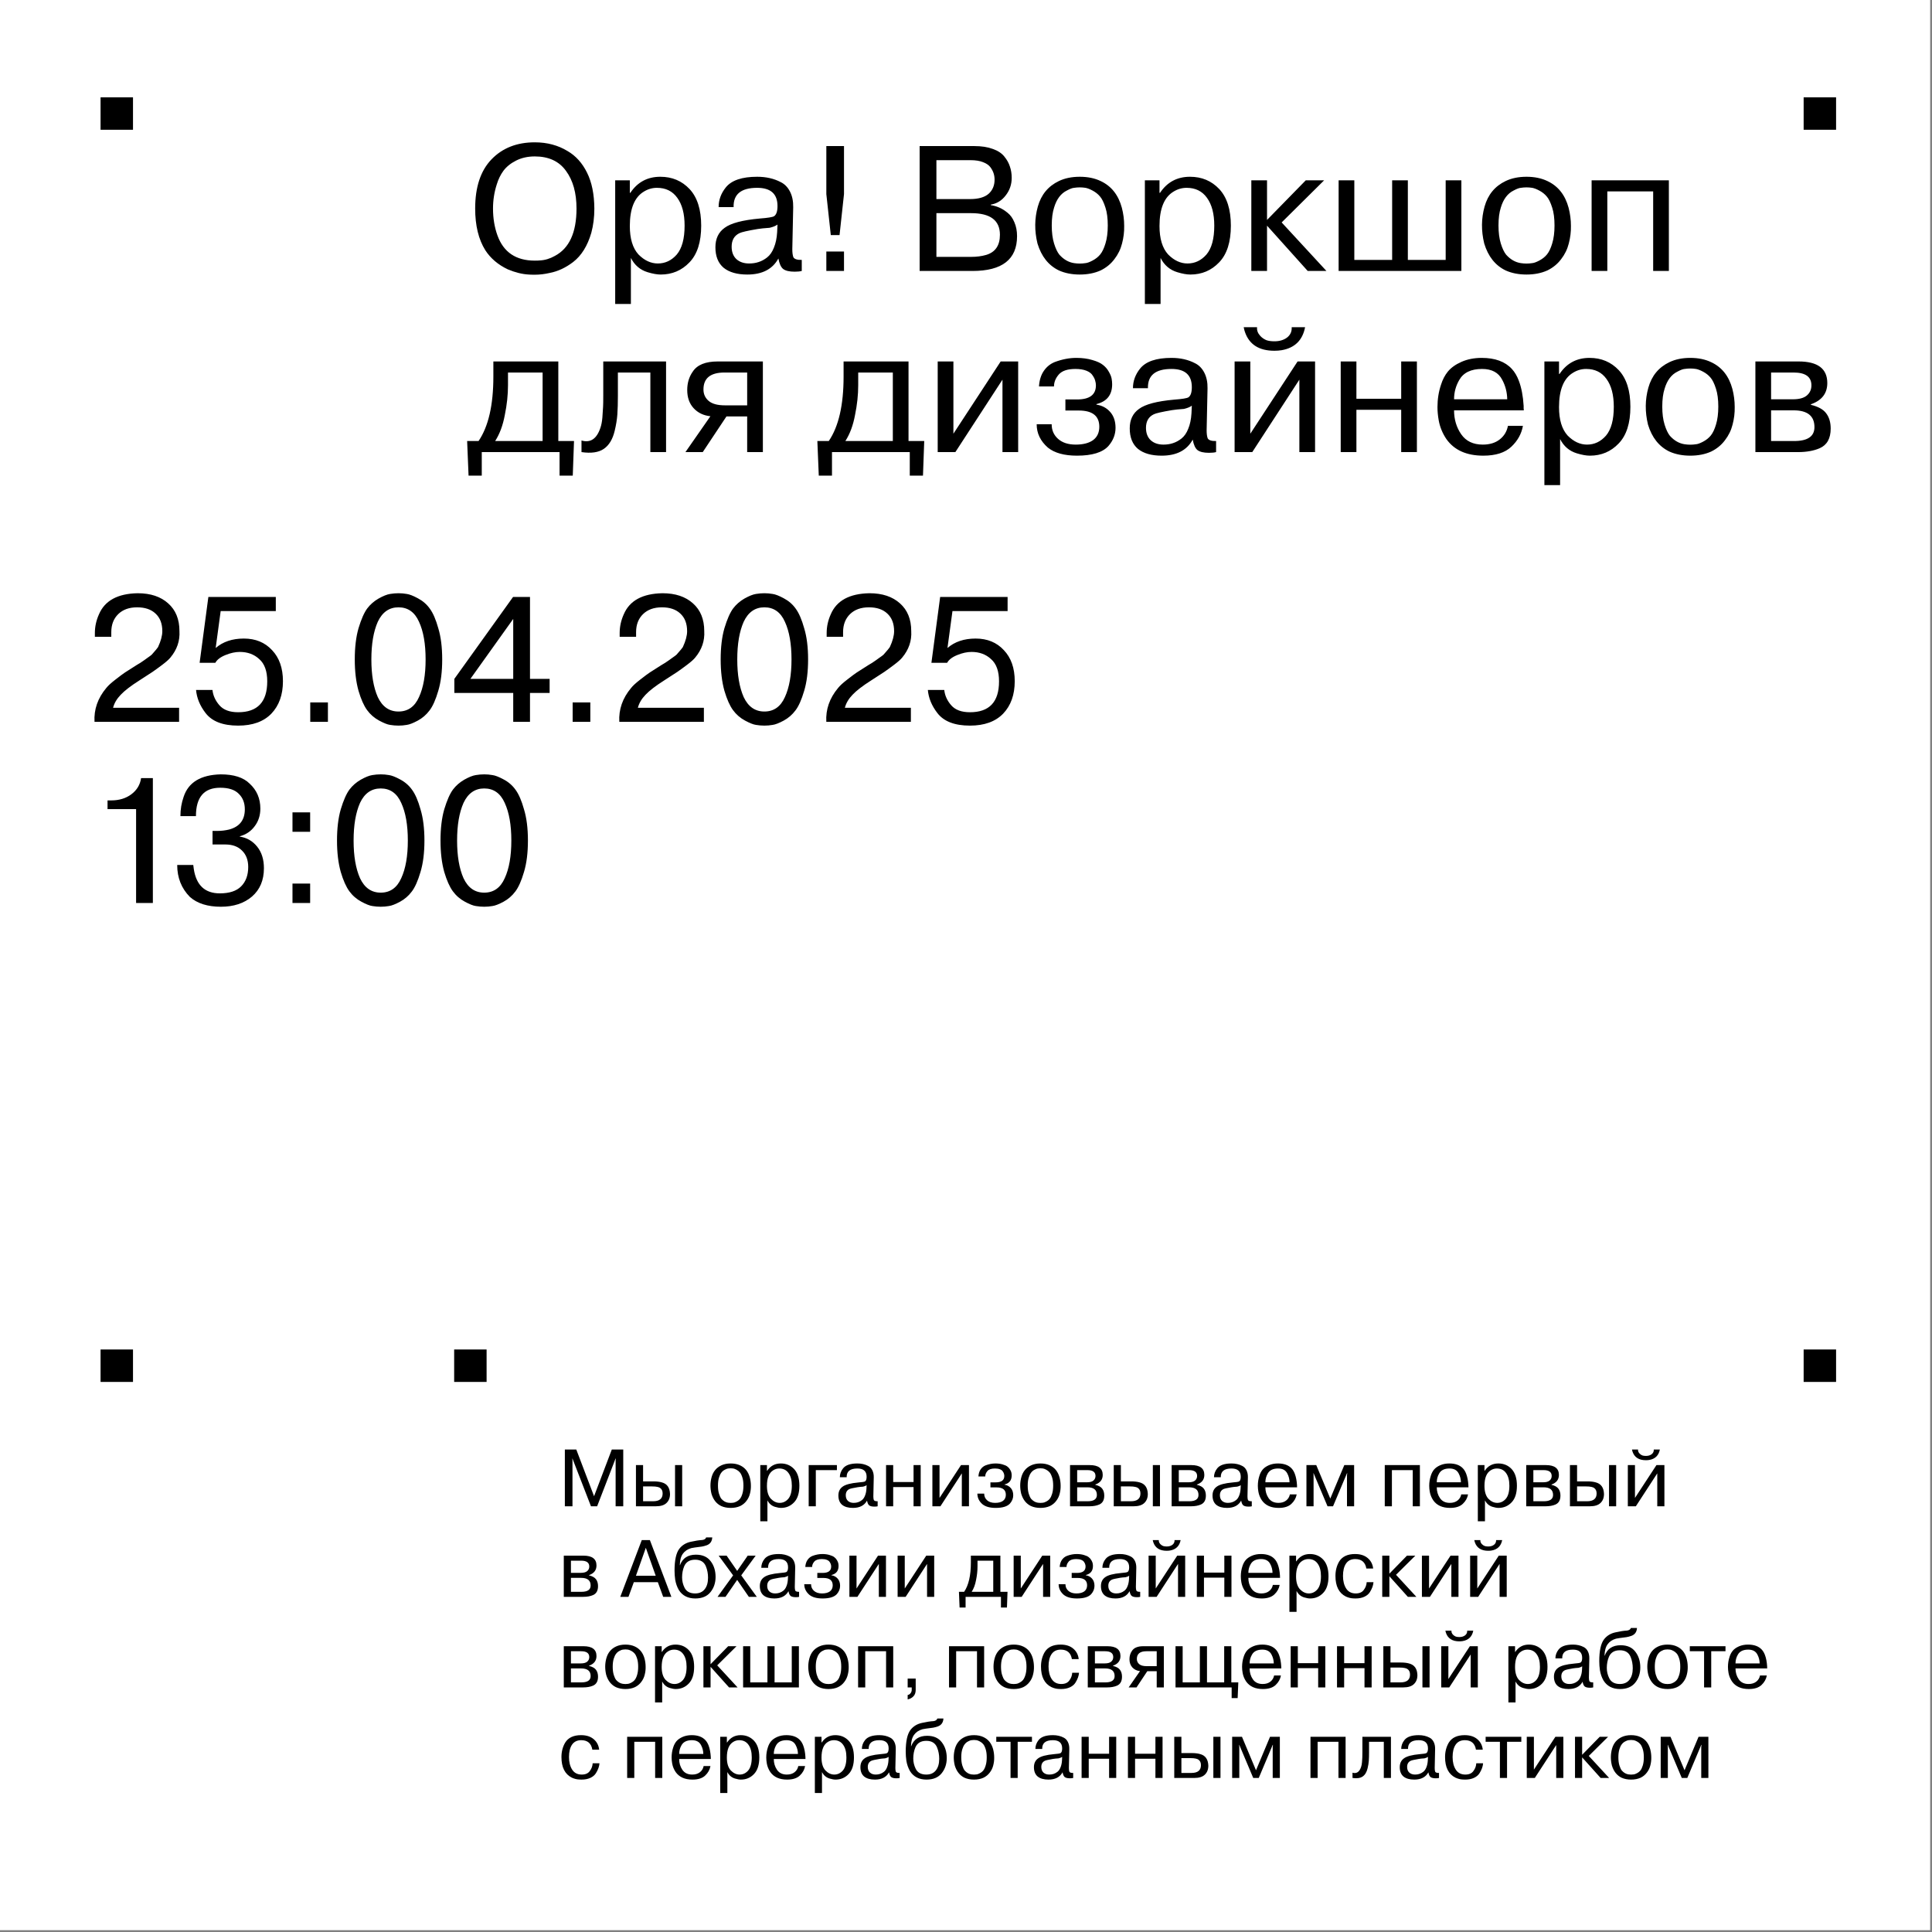 <svg width="320" height="320" viewBox="0 0 320 320" fill="none" xmlns="http://www.w3.org/2000/svg">
<rect x="0" y="0" width="320" height="320" fill="#808080" stroke="none"/>
<rect width="319.694" height="319.694" fill="white"/>
<path d="M78.703 34.538C78.703 30.992 79.599 28.283 81.392 26.411C83.205 24.52 85.598 23.574 88.573 23.574C90.622 23.574 92.434 24.057 94.011 25.022C95.37 25.81 96.444 27.002 97.232 28.598C98.02 30.174 98.424 32.154 98.443 34.538C98.443 35.976 98.276 37.316 97.941 38.557C97.311 40.724 96.306 42.339 94.927 43.403C93.686 44.349 92.395 44.95 91.055 45.206C90.208 45.403 89.381 45.501 88.573 45.501C88.12 45.501 87.785 45.492 87.568 45.472C86.485 45.413 85.332 45.127 84.111 44.615C82.495 43.847 81.254 42.792 80.387 41.453C79.264 39.66 78.703 37.355 78.703 34.538ZM81.658 34.538C81.658 36.153 81.904 37.641 82.397 39C83.402 41.778 85.46 43.167 88.573 43.167C88.947 43.167 89.223 43.157 89.4 43.137C90.248 43.098 91.075 42.852 91.883 42.398C94.286 41.138 95.488 38.517 95.488 34.538C95.488 31.957 94.907 29.878 93.745 28.302C92.602 26.707 90.878 25.909 88.573 25.909C87.43 25.909 86.406 26.135 85.5 26.588C84.594 27.042 83.884 27.613 83.372 28.302C82.899 28.953 82.535 29.701 82.279 30.548C81.865 31.829 81.658 33.159 81.658 34.538ZM101.895 50.348V29.869H104.319V31.937H104.407C105.589 30.164 107.244 29.278 109.372 29.278C111.322 29.278 112.938 29.957 114.218 31.317C115.499 32.696 116.139 34.715 116.139 37.375C116.139 40.093 115.489 42.123 114.189 43.462C112.908 44.802 111.322 45.472 109.431 45.472C108.84 45.472 108.121 45.344 107.274 45.088C106.033 44.713 105.107 43.925 104.496 42.724V50.348H101.895ZM104.319 37.434C104.319 39.522 104.791 41.088 105.737 42.133C106.722 43.137 107.796 43.64 108.958 43.64C110.18 43.64 111.224 43.147 112.091 42.162C112.957 41.138 113.391 39.542 113.391 37.375C113.391 35.405 112.987 33.868 112.179 32.765C111.391 31.661 110.268 31.11 108.81 31.11C108.042 31.11 107.323 31.317 106.653 31.73C105.097 32.656 104.319 34.557 104.319 37.434ZM121.508 34.301H119.026C119.026 33.119 119.42 32.036 120.208 31.051C121.153 29.869 122.887 29.278 125.409 29.278C126.886 29.278 128.187 29.573 129.31 30.164C129.96 30.479 130.472 31.002 130.846 31.73C131.221 32.459 131.398 33.326 131.378 34.331L131.231 41.276C131.231 41.847 131.29 42.29 131.408 42.605C131.585 42.921 132.048 43.068 132.797 43.049V44.881C132.501 44.96 132.107 44.999 131.615 44.999C130.748 44.999 130.117 44.851 129.723 44.556C129.349 44.26 129.083 43.679 128.926 42.812C127.96 44.585 126.246 45.472 123.784 45.472C122.089 45.472 120.779 45.098 119.853 44.349C118.947 43.581 118.494 42.448 118.494 40.95C118.494 39.532 119.006 38.458 120.031 37.729C121.055 36.961 122.996 36.449 125.852 36.193C127.172 36.094 127.96 35.966 128.216 35.809C128.591 35.552 128.778 34.991 128.778 34.124C128.778 32.115 127.655 31.11 125.409 31.11C122.749 31.11 121.449 32.174 121.508 34.301ZM128.719 38.468L128.778 37.197C128.482 37.414 128.049 37.592 127.478 37.729C126.611 37.788 125.941 37.857 125.468 37.936C123.833 38.212 122.838 38.439 122.483 38.616C121.616 39.03 121.183 39.778 121.183 40.862C121.183 41.729 121.439 42.408 121.951 42.901C122.483 43.393 123.193 43.64 124.079 43.64C124.65 43.64 125.173 43.561 125.645 43.403C126.138 43.246 126.611 42.99 127.064 42.635C127.537 42.261 127.911 41.719 128.187 41.01C128.482 40.3 128.66 39.453 128.719 38.468ZM136.867 32.144V24.195H139.793V32.144L139.054 38.941H137.606L136.867 32.144ZM139.793 44.881H136.867V41.66H139.793V44.881ZM152.321 44.881V24.195H161.393C162.575 24.195 163.59 24.352 164.437 24.668C165.284 24.963 165.925 25.387 166.358 25.938C166.791 26.47 167.097 27.022 167.274 27.593C167.471 28.165 167.57 28.785 167.57 29.455C167.57 30.558 167.235 31.533 166.565 32.38C165.915 33.228 165.097 33.73 164.112 33.888V33.976C164.605 34.055 165.077 34.193 165.531 34.39C165.984 34.587 166.437 34.873 166.89 35.247C167.363 35.621 167.737 36.143 168.013 36.813C168.308 37.483 168.456 38.252 168.456 39.118C168.456 42.96 165.993 44.881 161.068 44.881H152.321ZM160.773 26.529H155.099V32.972H160.684C162.043 32.972 163.058 32.686 163.728 32.115C164.398 31.523 164.733 30.735 164.733 29.75C164.733 29.396 164.683 29.061 164.585 28.746C164.486 28.411 164.309 28.066 164.053 27.711C163.797 27.357 163.383 27.071 162.812 26.854C162.26 26.638 161.58 26.529 160.773 26.529ZM160.861 35.306H155.099V42.546H160.861C161.768 42.546 162.595 42.438 163.344 42.221C164.861 41.768 165.619 40.655 165.619 38.882C165.619 36.498 164.033 35.306 160.861 35.306ZM171.838 40.33C171.326 38.222 171.346 36.183 171.897 34.213C172.449 32.243 173.611 30.834 175.385 29.987C176.37 29.514 177.522 29.278 178.842 29.278C180.162 29.278 181.315 29.514 182.3 29.987C184.073 30.814 185.245 32.292 185.816 34.42C186.072 35.405 186.2 36.4 186.2 37.404C186.22 38.389 186.102 39.365 185.846 40.33C185.609 41.276 185.186 42.142 184.575 42.931C183.984 43.718 183.226 44.339 182.3 44.792C181.295 45.245 180.142 45.472 178.842 45.472C177.542 45.472 176.389 45.245 175.385 44.792C173.671 43.965 172.489 42.477 171.838 40.33ZM174.587 34.39C174.331 35.178 174.203 36.163 174.203 37.345C174.203 38.508 174.331 39.502 174.587 40.33C174.843 41.157 175.138 41.778 175.473 42.192C176.182 42.98 176.99 43.443 177.896 43.581C178.527 43.679 179.157 43.679 179.788 43.581C180.064 43.561 180.448 43.423 180.94 43.167C181.472 42.891 181.906 42.546 182.241 42.133C182.575 41.719 182.861 41.118 183.098 40.33C183.354 39.502 183.482 38.508 183.482 37.345C183.482 36.163 183.354 35.178 183.098 34.39C182.822 33.523 182.516 32.903 182.181 32.528C181.866 32.154 181.472 31.839 180.999 31.583C180.527 31.326 180.123 31.169 179.788 31.11C179.157 31.011 178.527 31.011 177.896 31.11C177.621 31.13 177.227 31.277 176.714 31.553C175.71 32.046 175 32.991 174.587 34.39ZM189.627 50.348V29.869H192.05V31.937H192.138C193.321 30.164 194.975 29.278 197.103 29.278C199.054 29.278 200.669 29.957 201.95 31.317C203.23 32.696 203.87 34.715 203.87 37.375C203.87 40.093 203.22 42.123 201.92 43.462C200.639 44.802 199.054 45.472 197.162 45.472C196.571 45.472 195.852 45.344 195.005 45.088C193.764 44.713 192.838 43.925 192.227 42.724V50.348H189.627ZM192.05 37.434C192.05 39.522 192.523 41.088 193.468 42.133C194.453 43.137 195.527 43.64 196.689 43.64C197.911 43.64 198.955 43.147 199.822 42.162C200.689 41.138 201.122 39.542 201.122 37.375C201.122 35.405 200.718 33.868 199.911 32.765C199.123 31.661 198 31.11 196.542 31.11C195.773 31.11 195.054 31.317 194.384 31.73C192.828 32.656 192.05 34.557 192.05 37.434ZM209.86 29.869V36.429L216.273 29.869H219.316L212.283 36.843L219.701 44.881H216.598L209.86 37.375V44.881H207.259V29.869H209.86ZM224.318 29.869V43.049H230.583V29.869H233.184V43.049H239.449V29.869H242.049V44.881H221.718V29.869H224.318ZM245.833 40.33C245.321 38.222 245.34 36.183 245.892 34.213C246.444 32.243 247.606 30.834 249.379 29.987C250.364 29.514 251.517 29.278 252.837 29.278C254.156 29.278 255.309 29.514 256.294 29.987C258.067 30.814 259.239 32.292 259.811 34.42C260.067 35.405 260.195 36.4 260.195 37.404C260.215 38.389 260.096 39.365 259.84 40.33C259.604 41.276 259.18 42.142 258.57 42.931C257.978 43.718 257.22 44.339 256.294 44.792C255.289 45.245 254.137 45.472 252.837 45.472C251.536 45.472 250.384 45.245 249.379 44.792C247.665 43.965 246.483 42.477 245.833 40.33ZM248.581 34.39C248.325 35.178 248.197 36.163 248.197 37.345C248.197 38.508 248.325 39.502 248.581 40.33C248.837 41.157 249.133 41.778 249.468 42.192C250.177 42.98 250.985 43.443 251.891 43.581C252.521 43.679 253.152 43.679 253.782 43.581C254.058 43.561 254.442 43.423 254.935 43.167C255.467 42.891 255.9 42.546 256.235 42.133C256.57 41.719 256.856 41.118 257.092 40.33C257.348 39.502 257.476 38.508 257.476 37.345C257.476 36.163 257.348 35.178 257.092 34.39C256.816 33.523 256.511 32.903 256.176 32.528C255.861 32.154 255.467 31.839 254.994 31.583C254.521 31.326 254.117 31.169 253.782 31.11C253.152 31.011 252.521 31.011 251.891 31.11C251.615 31.13 251.221 31.277 250.709 31.553C249.704 32.046 248.995 32.991 248.581 34.39ZM273.816 31.701H266.222V44.881H263.621V29.869H276.417V44.881H273.816V31.701ZM77.609 78.782L77.373 73.049H79.264C80.9 70.645 81.717 67.089 81.717 62.38V59.869H92.474V73.049H95.074L94.868 78.782H92.681V74.881H79.796V78.782H77.609ZM89.873 73.049V61.701H84.14V63.799C84.14 65.395 83.963 67.05 83.608 68.764C83.293 70.458 82.761 71.886 82.013 73.049H89.873ZM96.314 74.881V72.96C97.791 73.393 98.835 72.694 99.446 70.862C99.604 70.409 99.712 69.847 99.771 69.177L99.889 67.375C99.909 67.059 99.919 66.439 99.919 65.513V59.869H110.321V74.881H107.72V61.701H102.342V65.513C102.342 66.754 102.313 67.798 102.253 68.645C102.194 69.473 102.047 70.379 101.81 71.364C101.475 72.763 100.874 73.758 100.007 74.349C99.141 74.94 97.909 75.117 96.314 74.881ZM123.755 68.971H120.327L116.397 74.881H113.53L117.667 68.941C116.525 68.823 115.599 68.379 114.889 67.611C114.18 66.843 113.826 65.838 113.826 64.597C113.826 63.434 114.131 62.42 114.742 61.553C115.471 60.43 116.85 59.869 118.879 59.869H126.355V74.881H123.755V68.971ZM123.755 67.138V61.701H120.002C117.677 61.701 116.515 62.637 116.515 64.508C116.515 65.277 116.8 65.907 117.372 66.4C117.943 66.892 118.849 67.138 120.091 67.138H123.755ZM135.616 78.782L135.38 73.049H137.271C138.906 70.645 139.724 67.089 139.724 62.38V59.869H150.48V73.049H153.081L152.874 78.782H150.687V74.881H137.803V78.782H135.616ZM147.88 73.049V61.701H142.147V63.799C142.147 65.395 141.97 67.05 141.615 68.764C141.3 70.458 140.768 71.886 140.019 73.049H147.88ZM157.914 59.869V71.837L165.745 59.869H168.641V74.881H166.041V62.883L158.239 74.881H155.313V59.869H157.914ZM171.706 70.271H174.189C174.189 71.256 174.543 72.064 175.253 72.694C175.962 73.325 176.937 73.64 178.178 73.64C179.4 73.64 180.355 73.393 181.045 72.901C181.734 72.389 182.079 71.65 182.079 70.684C182.079 68.892 180.946 67.995 178.68 67.995H176.464V66.163H178.385C180.473 66.163 181.517 65.385 181.517 63.829C181.517 63.572 181.478 63.316 181.399 63.06C181.34 62.804 181.202 62.518 180.986 62.203C180.789 61.868 180.444 61.602 179.951 61.405C179.459 61.208 178.848 61.11 178.119 61.11C176.819 61.11 175.903 61.415 175.371 62.026C174.839 62.637 174.573 63.297 174.573 64.006H172.09C172.15 62.981 172.416 62.124 172.888 61.435C173.361 60.745 173.972 60.253 174.721 59.957C175.942 59.504 177.124 59.278 178.267 59.278C179.272 59.278 180.158 59.396 180.926 59.632C181.695 59.849 182.276 60.115 182.67 60.43C183.084 60.745 183.409 61.12 183.645 61.553C183.901 61.986 184.059 62.371 184.118 62.706C184.177 63.021 184.207 63.336 184.207 63.651C184.207 65.405 183.34 66.498 181.606 66.931V67.02C182.532 67.158 183.291 67.562 183.882 68.232C184.473 68.902 184.768 69.778 184.768 70.862C184.768 71.965 184.374 72.97 183.586 73.876C182.621 74.94 180.887 75.472 178.385 75.472C176.277 75.472 174.671 75.029 173.568 74.142C172.327 73.058 171.706 71.768 171.706 70.271ZM190.135 64.301H187.652C187.652 63.119 188.046 62.036 188.834 61.051C189.78 59.869 191.514 59.278 194.036 59.278C195.513 59.278 196.813 59.573 197.936 60.164C198.586 60.479 199.099 61.002 199.473 61.73C199.847 62.459 200.025 63.326 200.005 64.331L199.857 71.276C199.857 71.847 199.916 72.29 200.035 72.605C200.212 72.921 200.675 73.068 201.423 73.049V74.881C201.128 74.96 200.734 74.999 200.241 74.999C199.375 74.999 198.744 74.851 198.35 74.556C197.976 74.26 197.71 73.679 197.552 72.812C196.587 74.585 194.873 75.472 192.41 75.472C190.716 75.472 189.406 75.098 188.48 74.349C187.574 73.581 187.12 72.448 187.12 70.951C187.12 69.532 187.633 68.458 188.657 67.729C189.682 66.961 191.622 66.449 194.479 66.193C195.799 66.094 196.587 65.966 196.843 65.808C197.217 65.552 197.404 64.991 197.404 64.124C197.404 62.115 196.281 61.11 194.036 61.11C191.376 61.11 190.076 62.174 190.135 64.301ZM197.345 68.468L197.404 67.197C197.109 67.414 196.675 67.591 196.104 67.729C195.237 67.788 194.567 67.857 194.095 67.936C192.459 68.212 191.465 68.439 191.11 68.616C190.243 69.03 189.81 69.778 189.81 70.862C189.81 71.729 190.066 72.408 190.578 72.901C191.11 73.393 191.819 73.64 192.706 73.64C193.277 73.64 193.799 73.561 194.272 73.403C194.764 73.246 195.237 72.99 195.69 72.635C196.163 72.261 196.538 71.719 196.813 71.01C197.109 70.3 197.286 69.453 197.345 68.468ZM207.09 59.869V71.837L214.921 59.869H217.817V74.881H215.216V62.883L207.415 74.881H204.489V59.869H207.09ZM213.945 54.195H216.162C215.748 56.362 214.448 57.633 212.261 58.007C211.887 58.066 211.493 58.096 211.079 58.096C208.538 58.096 206.912 57.061 206.203 54.993C206.144 54.855 206.075 54.589 205.996 54.195H208.212C208.153 54.707 208.331 55.19 208.744 55.643C209.04 55.958 209.385 56.194 209.779 56.352C210.133 56.47 210.567 56.529 211.079 56.529C211.926 56.529 212.626 56.322 213.177 55.909C213.729 55.475 213.985 54.904 213.945 54.195ZM232.082 67.877H224.665V74.881H222.064V59.869H224.665V66.045H232.082V59.869H234.683V74.881H232.082V67.877ZM249.762 70.537H252.245C252.008 71.857 251.368 73.009 250.324 73.994C249.28 74.979 247.733 75.472 245.684 75.472C242.906 75.472 240.867 74.556 239.567 72.724C238.917 71.758 238.493 70.724 238.296 69.621C238.159 68.852 238.09 68.123 238.09 67.434C238.09 66.114 238.287 64.873 238.681 63.71C238.937 62.883 239.311 62.164 239.804 61.553C240.336 60.903 241.094 60.361 242.079 59.928C243.064 59.494 244.177 59.278 245.418 59.278C247.625 59.278 249.29 59.888 250.413 61.11C250.885 61.622 251.27 62.272 251.565 63.06C251.999 64.203 252.264 65.592 252.363 67.227C252.363 67.286 252.363 67.414 252.363 67.611C252.383 67.808 252.393 67.926 252.393 67.966H240.838C240.838 69.463 241.232 70.783 242.02 71.926C242.808 73.068 244 73.64 245.596 73.64C246.738 73.64 247.674 73.354 248.403 72.783C249.132 72.211 249.585 71.463 249.762 70.537ZM240.838 66.134H249.644C249.625 64.971 249.349 63.898 248.817 62.913C248.206 61.711 247.093 61.11 245.477 61.11C243.645 61.11 242.384 61.721 241.695 62.942C241.124 63.927 240.838 64.991 240.838 66.134ZM255.8 80.348V59.869H258.223V61.937H258.312C259.494 60.164 261.149 59.278 263.277 59.278C265.227 59.278 266.843 59.957 268.123 61.317C269.404 62.696 270.044 64.715 270.044 67.375C270.044 70.094 269.394 72.123 268.094 73.462C266.813 74.802 265.227 75.472 263.336 75.472C262.745 75.472 262.026 75.344 261.179 75.088C259.937 74.713 259.011 73.925 258.401 72.724V80.348H255.8ZM258.223 67.434C258.223 69.522 258.696 71.088 259.642 72.133C260.627 73.137 261.701 73.64 262.863 73.64C264.085 73.64 265.129 73.147 265.996 72.162C266.862 71.138 267.296 69.542 267.296 67.375C267.296 65.405 266.892 63.868 266.084 62.765C265.296 61.661 264.173 61.11 262.715 61.11C261.947 61.11 261.228 61.317 260.558 61.73C259.002 62.656 258.223 64.558 258.223 67.434ZM272.96 70.33C272.448 68.222 272.468 66.183 273.019 64.213C273.571 62.243 274.733 60.834 276.506 59.987C277.491 59.514 278.644 59.278 279.964 59.278C281.284 59.278 282.436 59.514 283.421 59.987C285.195 60.814 286.367 62.292 286.938 64.42C287.194 65.405 287.322 66.4 287.322 67.404C287.342 68.389 287.224 69.365 286.968 70.33C286.731 71.276 286.308 72.142 285.697 72.93C285.106 73.719 284.347 74.339 283.421 74.792C282.417 75.245 281.264 75.472 279.964 75.472C278.664 75.472 277.511 75.245 276.506 74.792C274.792 73.965 273.61 72.477 272.96 70.33ZM275.709 64.39C275.452 65.178 275.324 66.163 275.324 67.345C275.324 68.508 275.452 69.502 275.709 70.33C275.965 71.157 276.26 71.778 276.595 72.192C277.304 72.98 278.112 73.443 279.018 73.581C279.649 73.679 280.279 73.679 280.91 73.581C281.185 73.561 281.57 73.423 282.062 73.167C282.594 72.891 283.027 72.546 283.362 72.133C283.697 71.719 283.983 71.118 284.219 70.33C284.475 69.502 284.604 68.508 284.604 67.345C284.604 66.163 284.475 65.178 284.219 64.39C283.944 63.523 283.638 62.903 283.303 62.528C282.988 62.154 282.594 61.839 282.121 61.583C281.648 61.327 281.245 61.169 280.91 61.11C280.279 61.011 279.649 61.011 279.018 61.11C278.742 61.13 278.348 61.277 277.836 61.553C276.831 62.046 276.122 62.991 275.709 64.39ZM290.748 74.881V59.869H297.9C301.072 59.869 302.658 61.061 302.658 63.444C302.658 65.158 301.751 66.331 299.939 66.961V67.05C301.16 67.345 302.008 67.818 302.48 68.468C302.973 69.118 303.219 69.956 303.219 70.98C303.219 72.615 302.618 73.699 301.417 74.231C300.431 74.664 299.23 74.881 297.811 74.881H290.748ZM297.072 61.701H293.349V66.134H296.954C297.998 66.134 298.767 65.927 299.259 65.513C299.772 65.08 300.028 64.518 300.028 63.829C300.028 62.41 299.043 61.701 297.072 61.701ZM297.072 67.966H293.349V73.049H297.161C299.407 73.049 300.53 72.28 300.53 70.744C300.53 68.892 299.377 67.966 297.072 67.966Z" fill="black"/>
<path d="M18.729 117.23H29.663V119.564H15.655C15.537 117.516 16.187 115.644 17.605 113.95C17.901 113.575 18.394 113.122 19.083 112.59C19.891 111.96 20.433 111.556 20.709 111.379L22.659 110.137L23.25 109.783L23.9 109.34L24.432 108.955C24.806 108.699 25.043 108.522 25.141 108.424C25.752 107.734 26.097 107.32 26.175 107.182C26.648 106.158 26.885 105.281 26.885 104.552C26.885 103.291 26.51 102.316 25.762 101.627C25.033 100.937 24.018 100.592 22.718 100.592C21.398 100.592 20.354 100.967 19.585 101.715C18.817 102.464 18.433 103.459 18.433 104.7V105.468H15.714V104.848C15.714 103.784 15.941 102.75 16.394 101.745C17.359 99.479 19.497 98.317 22.807 98.258C24.934 98.258 26.619 98.819 27.86 99.942C29.101 101.045 29.722 102.572 29.722 104.523C29.82 106.138 29.318 107.606 28.215 108.926C27.978 109.221 27.535 109.615 26.885 110.108C26.313 110.541 25.772 110.935 25.259 111.29C24.905 111.526 24.176 111.999 23.073 112.708C21.674 113.595 20.649 114.383 19.999 115.073C19.349 115.742 18.925 116.462 18.729 117.23ZM32.472 114.275H35.191C35.29 115.201 35.674 116.048 36.344 116.816C37.013 117.584 38.048 117.969 39.447 117.969C42.658 117.969 44.263 116.265 44.263 112.856C44.263 111.162 43.82 109.931 42.934 109.162C42.086 108.374 41.013 107.98 39.712 107.98C38.983 107.98 38.205 108.148 37.378 108.483C36.531 108.818 35.959 109.251 35.664 109.783H33.063L34.511 98.878H45.682V101.213H36.55L35.723 107.33C36.925 106.286 38.481 105.764 40.392 105.764C42.323 105.764 43.879 106.404 45.061 107.685C46.263 108.946 46.864 110.66 46.864 112.827C46.864 115.073 46.224 116.865 44.943 118.205C43.663 119.525 41.83 120.185 39.447 120.185C36.905 120.185 35.102 119.486 34.038 118.087C33.113 116.885 32.59 115.614 32.472 114.275ZM54.313 119.564H51.388V116.343H54.313V119.564ZM67.362 120.067C66.475 120.224 65.559 120.224 64.613 120.067C64.18 120.008 63.579 119.771 62.811 119.358C62.003 118.924 61.333 118.343 60.801 117.614C60.269 116.885 59.796 115.821 59.383 114.422C58.969 112.945 58.762 111.211 58.762 109.221C58.762 107.212 58.969 105.488 59.383 104.05C59.836 102.553 60.319 101.459 60.831 100.77C61.323 100.12 61.944 99.578 62.693 99.144C63.461 98.711 64.101 98.455 64.613 98.376C65.559 98.218 66.475 98.218 67.362 98.376C67.815 98.435 68.425 98.671 69.194 99.085C70.021 99.519 70.691 100.1 71.203 100.829C71.735 101.558 72.198 102.631 72.592 104.05C73.026 105.468 73.242 107.192 73.242 109.221C73.242 111.251 73.026 112.984 72.592 114.422C72.159 115.9 71.676 116.984 71.144 117.673C70.612 118.382 69.962 118.944 69.194 119.358C68.425 119.771 67.815 120.008 67.362 120.067ZM62.574 115.457C63.323 117.053 64.466 117.85 66.002 117.85C67.559 117.85 68.692 117.053 69.401 115.457C70.13 113.881 70.494 111.802 70.494 109.221C70.494 106.641 70.13 104.562 69.401 102.986C68.692 101.39 67.559 100.592 66.002 100.592C64.466 100.592 63.323 101.39 62.574 102.986C61.865 104.582 61.51 106.66 61.51 109.221C61.51 111.783 61.865 113.861 62.574 115.457ZM85.006 119.564V114.777H75.254V112.443L84.977 98.878H87.784V112.443H91.035V114.777H87.784V119.564H85.006ZM85.006 102.513L77.914 112.443H85.006V102.513ZM97.775 119.564H94.849V116.343H97.775V119.564ZM105.652 117.23H116.586V119.564H102.578C102.46 117.516 103.11 115.644 104.529 113.95C104.824 113.575 105.317 113.122 106.006 112.59C106.814 111.96 107.356 111.556 107.632 111.379L109.582 110.137L110.173 109.783L110.823 109.34L111.355 108.955C111.73 108.699 111.966 108.522 112.064 108.424C112.675 107.734 113.02 107.32 113.099 107.182C113.572 106.158 113.808 105.281 113.808 104.552C113.808 103.291 113.434 102.316 112.685 101.627C111.956 100.937 110.941 100.592 109.641 100.592C108.321 100.592 107.277 100.967 106.509 101.715C105.74 102.464 105.356 103.459 105.356 104.7V105.468H102.637V104.848C102.637 103.784 102.864 102.75 103.317 101.745C104.283 99.479 106.42 98.317 109.73 98.258C111.858 98.258 113.542 98.819 114.783 99.942C116.024 101.045 116.645 102.572 116.645 104.523C116.743 106.138 116.241 107.606 115.138 108.926C114.901 109.221 114.458 109.615 113.808 110.108C113.237 110.541 112.695 110.935 112.183 111.29C111.828 111.526 111.099 111.999 109.996 112.708C108.597 113.595 107.573 114.383 106.922 115.073C106.272 115.742 105.849 116.462 105.652 117.23ZM127.965 120.067C127.079 120.224 126.163 120.224 125.217 120.067C124.784 120.008 124.183 119.771 123.415 119.358C122.607 118.924 121.937 118.343 121.405 117.614C120.873 116.885 120.4 115.821 119.987 114.422C119.573 112.945 119.366 111.211 119.366 109.221C119.366 107.212 119.573 105.488 119.987 104.05C120.44 102.553 120.922 101.459 121.435 100.77C121.927 100.12 122.548 99.578 123.296 99.144C124.065 98.711 124.705 98.455 125.217 98.376C126.163 98.218 127.079 98.218 127.965 98.376C128.419 98.435 129.029 98.671 129.798 99.085C130.625 99.519 131.295 100.1 131.807 100.829C132.339 101.558 132.802 102.631 133.196 104.05C133.63 105.468 133.846 107.192 133.846 109.221C133.846 111.251 133.63 112.984 133.196 114.422C132.763 115.9 132.28 116.984 131.748 117.673C131.216 118.382 130.566 118.944 129.798 119.358C129.029 119.771 128.419 120.008 127.965 120.067ZM123.178 115.457C123.927 117.053 125.069 117.85 126.606 117.85C128.162 117.85 129.295 117.053 130.005 115.457C130.733 113.881 131.098 111.802 131.098 109.221C131.098 106.641 130.733 104.562 130.005 102.986C129.295 101.39 128.162 100.592 126.606 100.592C125.069 100.592 123.927 101.39 123.178 102.986C122.469 104.582 122.114 106.66 122.114 109.221C122.114 111.783 122.469 113.861 123.178 115.457ZM139.936 117.23H150.87V119.564H136.863C136.745 117.516 137.395 115.644 138.813 113.95C139.109 113.575 139.601 113.122 140.291 112.59C141.099 111.96 141.64 111.556 141.916 111.379L143.867 110.137L144.458 109.783L145.108 109.34L145.64 108.955C146.014 108.699 146.25 108.522 146.349 108.424C146.96 107.734 147.304 107.32 147.383 107.182C147.856 106.158 148.092 105.281 148.092 104.552C148.092 103.291 147.718 102.316 146.969 101.627C146.241 100.937 145.226 100.592 143.926 100.592C142.606 100.592 141.562 100.967 140.793 101.715C140.025 102.464 139.641 103.459 139.641 104.7V105.468H136.922V104.848C136.922 103.784 137.148 102.75 137.602 101.745C138.567 99.479 140.705 98.317 144.014 98.258C146.142 98.258 147.826 98.819 149.068 99.942C150.309 101.045 150.929 102.572 150.929 104.523C151.028 106.138 150.526 107.606 149.422 108.926C149.186 109.221 148.743 109.615 148.092 110.108C147.521 110.541 146.979 110.935 146.467 111.29C146.112 111.526 145.384 111.999 144.28 112.708C142.881 113.595 141.857 114.383 141.207 115.073C140.557 115.742 140.133 116.462 139.936 117.23ZM153.68 114.275H156.399C156.497 115.201 156.881 116.048 157.551 116.816C158.221 117.584 159.255 117.969 160.654 117.969C163.865 117.969 165.471 116.265 165.471 112.856C165.471 111.162 165.028 109.931 164.141 109.162C163.294 108.374 162.22 107.98 160.92 107.98C160.191 107.98 159.413 108.148 158.586 108.483C157.738 108.818 157.167 109.251 156.872 109.783H154.271L155.719 98.878H166.89V101.213H157.758L156.931 107.33C158.132 106.286 159.689 105.764 161.6 105.764C163.531 105.764 165.087 106.404 166.269 107.685C167.471 108.946 168.072 110.66 168.072 112.827C168.072 115.073 167.431 116.865 166.151 118.205C164.87 119.525 163.038 120.185 160.654 120.185C158.113 120.185 156.31 119.486 155.246 118.087C154.32 116.885 153.798 115.614 153.68 114.275ZM22.541 134.02H17.812V132.572H18.433C19.733 132.572 20.837 132.237 21.743 131.568C22.669 130.878 23.21 129.982 23.368 128.878H25.319V149.564H22.541V134.02ZM29.351 143.27H32.011L32.1 143.95C32.513 146.629 33.952 147.969 36.414 147.969C37.99 147.969 39.163 147.584 39.931 146.816C40.719 146.028 41.113 144.954 41.113 143.595C41.113 142.452 40.768 141.546 40.079 140.876C39.409 140.206 38.493 139.872 37.33 139.872H35.203V137.626H36.03C36.68 137.626 37.33 137.547 37.98 137.389C39.694 136.916 40.551 135.803 40.551 134.05C40.551 132.986 40.217 132.129 39.547 131.479C38.897 130.809 37.872 130.474 36.473 130.474C33.794 130.474 32.454 132.04 32.454 135.173H29.883C29.883 134.05 30.061 132.986 30.415 131.981C31.203 129.578 33.252 128.337 36.562 128.258C38.729 128.258 40.325 128.77 41.349 129.794C42.531 130.878 43.122 132.257 43.122 133.932C43.122 135.055 42.807 136.03 42.177 136.857C41.566 137.685 40.748 138.236 39.724 138.512V138.571C40.886 138.749 41.842 139.3 42.59 140.226C43.339 141.152 43.714 142.344 43.714 143.802C43.714 145.792 43.053 147.358 41.733 148.501C40.413 149.624 38.7 150.185 36.592 150.185C34.385 150.185 32.671 149.643 31.45 148.56C30.051 147.141 29.351 145.378 29.351 143.27ZM51.37 137.773H48.444V134.552H51.37V137.773ZM51.37 149.564H48.444V146.343H51.37V149.564ZM64.418 150.067C63.532 150.224 62.615 150.224 61.67 150.067C61.236 150.008 60.635 149.771 59.867 149.358C59.059 148.924 58.389 148.343 57.858 147.614C57.326 146.885 56.853 145.821 56.439 144.422C56.025 142.945 55.819 141.211 55.819 139.221C55.819 137.212 56.025 135.488 56.439 134.05C56.892 132.553 57.375 131.459 57.887 130.77C58.38 130.12 59 129.578 59.749 129.144C60.517 128.711 61.157 128.455 61.67 128.376C62.615 128.218 63.532 128.218 64.418 128.376C64.871 128.435 65.482 128.671 66.25 129.085C67.078 129.519 67.748 130.1 68.26 130.829C68.792 131.558 69.255 132.631 69.649 134.05C70.082 135.468 70.299 137.192 70.299 139.221C70.299 141.251 70.082 142.984 69.649 144.422C69.215 145.9 68.733 146.984 68.201 147.673C67.669 148.382 67.019 148.944 66.25 149.358C65.482 149.771 64.871 150.008 64.418 150.067ZM59.631 145.457C60.379 147.053 61.522 147.85 63.059 147.85C64.615 147.85 65.748 147.053 66.457 145.457C67.186 143.881 67.55 141.802 67.55 139.221C67.55 136.641 67.186 134.562 66.457 132.986C65.748 131.39 64.615 130.592 63.059 130.592C61.522 130.592 60.379 131.39 59.631 132.986C58.921 134.582 58.567 136.66 58.567 139.221C58.567 141.783 58.921 143.861 59.631 145.457ZM81.56 150.067C80.674 150.224 79.758 150.224 78.812 150.067C78.379 150.008 77.778 149.771 77.009 149.358C76.202 148.924 75.532 148.343 75 147.614C74.468 146.885 73.995 145.821 73.581 144.422C73.168 142.945 72.961 141.211 72.961 139.221C72.961 137.212 73.168 135.488 73.581 134.05C74.034 132.553 74.517 131.459 75.029 130.77C75.522 130.12 76.142 129.578 76.891 129.144C77.659 128.711 78.3 128.455 78.812 128.376C79.758 128.218 80.674 128.218 81.56 128.376C82.013 128.435 82.624 128.671 83.392 129.085C84.22 129.519 84.89 130.1 85.402 130.829C85.934 131.558 86.397 132.631 86.791 134.05C87.224 135.468 87.441 137.192 87.441 139.221C87.441 141.251 87.224 142.984 86.791 144.422C86.358 145.9 85.875 146.984 85.343 147.673C84.811 148.382 84.161 148.944 83.392 149.358C82.624 149.771 82.013 150.008 81.56 150.067ZM76.773 145.457C77.522 147.053 78.664 147.85 80.201 147.85C81.757 147.85 82.89 147.053 83.599 145.457C84.328 143.881 84.693 141.802 84.693 139.221C84.693 136.641 84.328 134.562 83.599 132.986C82.89 131.39 81.757 130.592 80.201 130.592C78.664 130.592 77.522 131.39 76.773 132.986C76.064 134.582 75.709 136.66 75.709 139.221C75.709 141.783 76.064 143.861 76.773 145.457Z" fill="black"/>
<path d="M98.904 249.488H97.883L94.82 241.59H94.794L94.82 241.953V249.488H93.558V240.086H95.452L98.394 247.823L101.335 240.086H103.229V249.488H101.967V241.953L101.993 241.59H101.953L98.904 249.488ZM105.333 249.488V242.665H106.515V245.364H108.235C108.781 245.364 109.238 245.418 109.605 245.526C110.483 245.75 110.939 246.39 110.975 247.447C110.975 248.073 110.783 248.57 110.397 248.938C110.021 249.305 109.435 249.488 108.638 249.488H105.333ZM107.953 246.197H106.515V248.655H108.168C109.224 248.655 109.753 248.226 109.753 247.366C109.753 246.945 109.614 246.641 109.336 246.453C109.247 246.381 109.099 246.323 108.893 246.278C108.678 246.224 108.365 246.197 107.953 246.197ZM111.808 249.488V242.665H112.99V249.488H111.808ZM117.843 247.42C117.61 246.461 117.619 245.535 117.87 244.639C118.12 243.744 118.649 243.103 119.455 242.718C119.902 242.503 120.426 242.396 121.026 242.396C121.626 242.396 122.15 242.503 122.598 242.718C123.404 243.094 123.937 243.766 124.196 244.733C124.313 245.181 124.371 245.633 124.371 246.09C124.38 246.538 124.326 246.981 124.21 247.42C124.102 247.85 123.91 248.244 123.632 248.602C123.363 248.96 123.019 249.242 122.598 249.448C122.141 249.654 121.617 249.757 121.026 249.757C120.435 249.757 119.911 249.654 119.455 249.448C118.675 249.072 118.138 248.396 117.843 247.42ZM119.092 244.72C118.975 245.078 118.917 245.526 118.917 246.063C118.917 246.591 118.975 247.044 119.092 247.42C119.208 247.796 119.343 248.078 119.495 248.266C119.817 248.624 120.184 248.835 120.596 248.897C120.883 248.942 121.169 248.942 121.456 248.897C121.581 248.888 121.756 248.826 121.98 248.709C122.222 248.584 122.419 248.427 122.571 248.239C122.723 248.051 122.853 247.778 122.96 247.42C123.077 247.044 123.135 246.591 123.135 246.063C123.135 245.526 123.077 245.078 122.96 244.72C122.835 244.326 122.696 244.044 122.544 243.873C122.401 243.703 122.222 243.56 122.007 243.444C121.792 243.327 121.608 243.256 121.456 243.229C121.169 243.184 120.883 243.184 120.596 243.229C120.471 243.238 120.292 243.305 120.059 243.43C119.602 243.654 119.28 244.084 119.092 244.72ZM125.928 251.973V242.665H127.03V243.605H127.07C127.607 242.799 128.359 242.396 129.327 242.396C130.213 242.396 130.947 242.705 131.53 243.323C132.112 243.95 132.403 244.867 132.403 246.076C132.403 247.312 132.107 248.235 131.516 248.844C130.934 249.452 130.213 249.757 129.354 249.757C129.085 249.757 128.758 249.699 128.373 249.582C127.809 249.412 127.388 249.054 127.11 248.508V251.973H125.928ZM127.03 246.103C127.03 247.053 127.245 247.764 127.674 248.239C128.122 248.696 128.61 248.924 129.139 248.924C129.694 248.924 130.168 248.7 130.562 248.252C130.956 247.787 131.153 247.061 131.153 246.076C131.153 245.181 130.97 244.482 130.603 243.981C130.245 243.479 129.734 243.229 129.071 243.229C128.722 243.229 128.395 243.323 128.091 243.511C127.383 243.932 127.03 244.796 127.03 246.103ZM138.618 243.497H135.125V249.488H133.943V242.665H138.618V243.497ZM140.234 244.679H139.106C139.106 244.142 139.285 243.65 139.643 243.202C140.073 242.665 140.861 242.396 142.008 242.396C142.679 242.396 143.27 242.53 143.781 242.799C144.076 242.942 144.309 243.179 144.479 243.511C144.649 243.842 144.73 244.236 144.721 244.693L144.654 247.85C144.654 248.109 144.681 248.311 144.734 248.454C144.815 248.597 145.025 248.664 145.366 248.655V249.488C145.231 249.524 145.052 249.542 144.828 249.542C144.434 249.542 144.148 249.475 143.969 249.341C143.799 249.206 143.678 248.942 143.606 248.548C143.167 249.354 142.388 249.757 141.269 249.757C140.499 249.757 139.903 249.587 139.482 249.246C139.07 248.897 138.864 248.382 138.864 247.702C138.864 247.057 139.097 246.569 139.563 246.238C140.029 245.888 140.911 245.656 142.209 245.539C142.809 245.494 143.167 245.436 143.284 245.364C143.454 245.248 143.539 244.993 143.539 244.599C143.539 243.685 143.028 243.229 142.008 243.229C140.799 243.229 140.208 243.712 140.234 244.679ZM143.512 246.573L143.539 245.996C143.405 246.094 143.208 246.175 142.948 246.238C142.554 246.264 142.249 246.296 142.034 246.332C141.291 246.457 140.839 246.56 140.678 246.641C140.284 246.829 140.087 247.169 140.087 247.661C140.087 248.055 140.203 248.364 140.436 248.588C140.678 248.812 141 248.924 141.403 248.924C141.663 248.924 141.9 248.888 142.115 248.817C142.339 248.745 142.554 248.629 142.76 248.467C142.975 248.297 143.145 248.051 143.27 247.729C143.405 247.406 143.485 247.021 143.512 246.573ZM151.313 246.305H147.941V249.488H146.759V242.665H147.941V245.472H151.313V242.665H152.495V249.488H151.313V246.305ZM155.615 242.665V248.105L159.175 242.665H160.491V249.488H159.309V244.035L155.763 249.488H154.433V242.665H155.615ZM161.884 247.393H163.013C163.013 247.841 163.174 248.208 163.496 248.494C163.819 248.781 164.262 248.924 164.826 248.924C165.381 248.924 165.816 248.812 166.129 248.588C166.442 248.355 166.599 248.02 166.599 247.581C166.599 246.766 166.084 246.358 165.054 246.358H164.047V245.526H164.92C165.869 245.526 166.344 245.172 166.344 244.465C166.344 244.348 166.326 244.232 166.29 244.115C166.263 243.999 166.201 243.869 166.102 243.726C166.013 243.573 165.856 243.453 165.632 243.363C165.408 243.273 165.131 243.229 164.799 243.229C164.208 243.229 163.792 243.368 163.55 243.645C163.308 243.923 163.187 244.223 163.187 244.545H162.059C162.086 244.079 162.207 243.69 162.422 243.376C162.637 243.063 162.914 242.839 163.255 242.705C163.81 242.499 164.347 242.396 164.866 242.396C165.323 242.396 165.726 242.45 166.075 242.557C166.425 242.656 166.689 242.776 166.868 242.92C167.056 243.063 167.204 243.233 167.311 243.43C167.428 243.627 167.499 243.802 167.526 243.954C167.553 244.097 167.566 244.241 167.566 244.384C167.566 245.181 167.172 245.678 166.384 245.875V245.915C166.805 245.978 167.15 246.161 167.419 246.466C167.687 246.77 167.822 247.169 167.822 247.661C167.822 248.163 167.642 248.62 167.284 249.032C166.845 249.515 166.057 249.757 164.92 249.757C163.962 249.757 163.232 249.555 162.731 249.152C162.166 248.66 161.884 248.073 161.884 247.393ZM169.146 247.42C168.913 246.461 168.922 245.535 169.173 244.639C169.424 243.744 169.952 243.103 170.758 242.718C171.206 242.503 171.73 242.396 172.33 242.396C172.93 242.396 173.453 242.503 173.901 242.718C174.707 243.094 175.24 243.766 175.5 244.733C175.616 245.181 175.674 245.633 175.674 246.09C175.683 246.538 175.629 246.981 175.513 247.42C175.406 247.85 175.213 248.244 174.935 248.602C174.667 248.96 174.322 249.242 173.901 249.448C173.444 249.654 172.921 249.757 172.33 249.757C171.739 249.757 171.215 249.654 170.758 249.448C169.979 249.072 169.442 248.396 169.146 247.42ZM170.395 244.72C170.279 245.078 170.221 245.526 170.221 246.063C170.221 246.591 170.279 247.044 170.395 247.42C170.512 247.796 170.646 248.078 170.798 248.266C171.121 248.624 171.488 248.835 171.9 248.897C172.186 248.942 172.473 248.942 172.759 248.897C172.885 248.888 173.059 248.826 173.283 248.709C173.525 248.584 173.722 248.427 173.874 248.239C174.027 248.051 174.156 247.778 174.264 247.42C174.38 247.044 174.438 246.591 174.438 246.063C174.438 245.526 174.38 245.078 174.264 244.72C174.138 244.326 174 244.044 173.847 243.873C173.704 243.703 173.525 243.56 173.31 243.444C173.095 243.327 172.912 243.256 172.759 243.229C172.473 243.184 172.186 243.184 171.9 243.229C171.774 243.238 171.595 243.305 171.362 243.43C170.906 243.654 170.583 244.084 170.395 244.72ZM177.232 249.488V242.665H180.482C181.924 242.665 182.645 243.206 182.645 244.29C182.645 245.069 182.233 245.602 181.409 245.888V245.929C181.964 246.063 182.349 246.278 182.564 246.573C182.788 246.869 182.9 247.25 182.9 247.715C182.9 248.458 182.627 248.951 182.081 249.193C181.633 249.39 181.087 249.488 180.442 249.488H177.232ZM180.106 243.497H178.414V245.512H180.052C180.527 245.512 180.876 245.418 181.1 245.23C181.333 245.033 181.449 244.778 181.449 244.465C181.449 243.82 181.002 243.497 180.106 243.497ZM180.106 246.345H178.414V248.655H180.146C181.167 248.655 181.678 248.306 181.678 247.608C181.678 246.766 181.154 246.345 180.106 246.345ZM184.473 249.488V242.665H185.655V245.364H187.374C187.92 245.364 188.377 245.418 188.744 245.526C189.622 245.75 190.078 246.39 190.114 247.447C190.114 248.073 189.922 248.57 189.537 248.938C189.161 249.305 188.574 249.488 187.777 249.488H184.473ZM187.092 246.197H185.655V248.655H187.307C188.364 248.655 188.892 248.226 188.892 247.366C188.892 246.945 188.753 246.641 188.475 246.453C188.386 246.381 188.238 246.323 188.032 246.278C187.817 246.224 187.504 246.197 187.092 246.197ZM190.947 249.488V242.665H192.129V249.488H190.947ZM194.062 249.488V242.665H197.312C198.754 242.665 199.475 243.206 199.475 244.29C199.475 245.069 199.063 245.602 198.239 245.888V245.929C198.794 246.063 199.179 246.278 199.394 246.573C199.618 246.869 199.73 247.25 199.73 247.715C199.73 248.458 199.457 248.951 198.911 249.193C198.463 249.39 197.917 249.488 197.272 249.488H194.062ZM196.936 243.497H195.244V245.512H196.882C197.357 245.512 197.706 245.418 197.93 245.23C198.163 245.033 198.279 244.778 198.279 244.465C198.279 243.82 197.832 243.497 196.936 243.497ZM196.936 246.345H195.244V248.655H196.976C197.997 248.655 198.508 248.306 198.508 247.608C198.508 246.766 197.984 246.345 196.936 246.345ZM202.203 244.679H201.074C201.074 244.142 201.253 243.65 201.612 243.202C202.041 242.665 202.829 242.396 203.976 242.396C204.647 242.396 205.238 242.53 205.749 242.799C206.044 242.942 206.277 243.179 206.447 243.511C206.617 243.842 206.698 244.236 206.689 244.693L206.622 247.85C206.622 248.109 206.649 248.311 206.702 248.454C206.783 248.597 206.994 248.664 207.334 248.655V249.488C207.199 249.524 207.02 249.542 206.797 249.542C206.402 249.542 206.116 249.475 205.937 249.341C205.767 249.206 205.646 248.942 205.574 248.548C205.135 249.354 204.356 249.757 203.237 249.757C202.467 249.757 201.871 249.587 201.45 249.246C201.038 248.897 200.832 248.382 200.832 247.702C200.832 247.057 201.065 246.569 201.531 246.238C201.997 245.888 202.879 245.656 204.177 245.539C204.777 245.494 205.135 245.436 205.252 245.364C205.422 245.248 205.507 244.993 205.507 244.599C205.507 243.685 204.997 243.229 203.976 243.229C202.767 243.229 202.176 243.712 202.203 244.679ZM205.48 246.573L205.507 245.996C205.373 246.094 205.176 246.175 204.916 246.238C204.522 246.264 204.217 246.296 204.003 246.332C203.259 246.457 202.807 246.56 202.646 246.641C202.252 246.829 202.055 247.169 202.055 247.661C202.055 248.055 202.171 248.364 202.404 248.588C202.646 248.812 202.968 248.924 203.371 248.924C203.631 248.924 203.868 248.888 204.083 248.817C204.307 248.745 204.522 248.629 204.728 248.467C204.943 248.297 205.113 248.051 205.238 247.729C205.373 247.406 205.453 247.021 205.48 246.573ZM213.644 247.514H214.772C214.664 248.114 214.373 248.638 213.899 249.085C213.424 249.533 212.721 249.757 211.79 249.757C210.527 249.757 209.6 249.341 209.009 248.508C208.714 248.069 208.521 247.599 208.432 247.097C208.369 246.748 208.338 246.417 208.338 246.103C208.338 245.503 208.427 244.939 208.606 244.411C208.723 244.035 208.893 243.708 209.117 243.43C209.359 243.135 209.703 242.888 210.151 242.691C210.599 242.494 211.105 242.396 211.669 242.396C212.672 242.396 213.429 242.674 213.939 243.229C214.154 243.462 214.329 243.757 214.463 244.115C214.66 244.635 214.781 245.266 214.826 246.009C214.826 246.036 214.826 246.094 214.826 246.184C214.835 246.273 214.839 246.327 214.839 246.345H209.587C209.587 247.026 209.766 247.626 210.124 248.145C210.482 248.664 211.024 248.924 211.75 248.924C212.269 248.924 212.694 248.794 213.026 248.535C213.357 248.275 213.563 247.935 213.644 247.514ZM209.587 245.512H213.59C213.581 244.984 213.455 244.496 213.214 244.048C212.936 243.502 212.43 243.229 211.696 243.229C210.863 243.229 210.29 243.506 209.976 244.062C209.717 244.509 209.587 244.993 209.587 245.512ZM220.794 249.488H219.88L217.57 244.008H217.543L217.57 244.37V249.488H216.388V242.665H218.013L220.337 248.212L222.661 242.665H224.286V249.488H223.104V244.37L223.145 244.008H223.104L220.794 249.488ZM233.996 243.497H230.543V249.488H229.361V242.665H235.178V249.488H233.996V243.497ZM242.03 247.514H243.159C243.051 248.114 242.76 248.638 242.285 249.085C241.811 249.533 241.108 249.757 240.177 249.757C238.914 249.757 237.987 249.341 237.396 248.508C237.101 248.069 236.908 247.599 236.818 247.097C236.756 246.748 236.724 246.417 236.724 246.103C236.724 245.503 236.814 244.939 236.993 244.411C237.109 244.035 237.28 243.708 237.503 243.43C237.745 243.135 238.09 242.888 238.538 242.691C238.986 242.494 239.492 242.396 240.056 242.396C241.059 242.396 241.815 242.674 242.326 243.229C242.541 243.462 242.715 243.757 242.85 244.115C243.047 244.635 243.168 245.266 243.212 246.009C243.212 246.036 243.212 246.094 243.212 246.184C243.221 246.273 243.226 246.327 243.226 246.345H237.974C237.974 247.026 238.153 247.626 238.511 248.145C238.869 248.664 239.411 248.924 240.136 248.924C240.656 248.924 241.081 248.794 241.412 248.535C241.744 248.275 241.95 247.935 242.03 247.514ZM237.974 245.512H241.977C241.968 244.984 241.842 244.496 241.6 244.048C241.323 243.502 240.817 243.229 240.083 243.229C239.25 243.229 238.677 243.506 238.363 244.062C238.103 244.509 237.974 244.993 237.974 245.512ZM244.775 251.973V242.665H245.876V243.605H245.916C246.454 242.799 247.206 242.396 248.173 242.396C249.06 242.396 249.794 242.705 250.376 243.323C250.958 243.95 251.249 244.867 251.249 246.076C251.249 247.312 250.954 248.235 250.363 248.844C249.781 249.452 249.06 249.757 248.2 249.757C247.931 249.757 247.604 249.699 247.219 249.582C246.655 249.412 246.234 249.054 245.957 248.508V251.973H244.775ZM245.876 246.103C245.876 247.053 246.091 247.764 246.521 248.239C246.969 248.696 247.457 248.924 247.985 248.924C248.54 248.924 249.015 248.7 249.409 248.252C249.803 247.787 250 247.061 250 246.076C250 245.181 249.816 244.482 249.449 243.981C249.091 243.479 248.581 243.229 247.918 243.229C247.569 243.229 247.242 243.323 246.937 243.511C246.23 243.932 245.876 244.796 245.876 246.103ZM252.79 249.488V242.665H256.04C257.482 242.665 258.203 243.206 258.203 244.29C258.203 245.069 257.791 245.602 256.967 245.888V245.929C257.522 246.063 257.907 246.278 258.122 246.573C258.346 246.869 258.458 247.25 258.458 247.715C258.458 248.458 258.185 248.951 257.639 249.193C257.191 249.39 256.645 249.488 256 249.488H252.79ZM255.664 243.497H253.972V245.512H255.61C256.085 245.512 256.434 245.418 256.658 245.23C256.891 245.033 257.007 244.778 257.007 244.465C257.007 243.82 256.56 243.497 255.664 243.497ZM255.664 246.345H253.972V248.655H255.704C256.725 248.655 257.236 248.306 257.236 247.608C257.236 246.766 256.712 246.345 255.664 246.345ZM260.031 249.488V242.665H261.213V245.364H262.932C263.478 245.364 263.935 245.418 264.302 245.526C265.18 245.75 265.636 246.39 265.672 247.447C265.672 248.073 265.48 248.57 265.095 248.938C264.719 249.305 264.132 249.488 263.335 249.488H260.031ZM262.65 246.197H261.213V248.655H262.865C263.922 248.655 264.45 248.226 264.45 247.366C264.45 246.945 264.311 246.641 264.033 246.453C263.944 246.381 263.796 246.323 263.59 246.278C263.375 246.224 263.062 246.197 262.65 246.197ZM266.505 249.488V242.665H267.687V249.488H266.505ZM270.802 242.665V248.105L274.361 242.665H275.678V249.488H274.496V244.035L270.949 249.488H269.62V242.665H270.802ZM273.918 240.086H274.925C274.737 241.071 274.146 241.648 273.152 241.818C272.982 241.845 272.803 241.859 272.615 241.859C271.46 241.859 270.721 241.388 270.399 240.448C270.372 240.385 270.341 240.265 270.305 240.086H271.312C271.285 240.318 271.366 240.538 271.554 240.744C271.688 240.887 271.845 240.994 272.024 241.066C272.185 241.12 272.382 241.147 272.615 241.147C273 241.147 273.318 241.053 273.569 240.865C273.82 240.668 273.936 240.408 273.918 240.086ZM93.383 264.488V257.665H96.634C98.076 257.665 98.796 258.206 98.796 259.29C98.796 260.069 98.385 260.602 97.561 260.888V260.929C98.116 261.063 98.501 261.278 98.716 261.573C98.94 261.869 99.052 262.25 99.052 262.715C99.052 263.458 98.779 263.951 98.232 264.193C97.785 264.39 97.238 264.488 96.594 264.488H93.383ZM96.258 258.497H94.565V260.512H96.204C96.679 260.512 97.028 260.418 97.252 260.23C97.485 260.033 97.601 259.778 97.601 259.465C97.601 258.82 97.153 258.497 96.258 258.497ZM96.258 261.345H94.565V263.655H96.298C97.319 263.655 97.829 263.306 97.829 262.608C97.829 261.766 97.305 261.345 96.258 261.345ZM108.958 262.057H104.982L104.095 264.488H102.738L106.298 255.086H107.641L111.201 264.488H109.844L108.958 262.057ZM106.97 256.362L105.331 260.996H108.608L106.97 256.362ZM116.964 254.642H117.972C117.936 255.296 117.632 255.73 117.058 255.945C116.745 256.053 116.476 256.124 116.252 256.16C115.25 256.285 114.667 256.371 114.506 256.415C113.897 256.585 113.432 256.894 113.109 257.342C112.787 257.781 112.617 258.412 112.599 259.236H112.626C113.056 258.081 113.938 257.503 115.272 257.503C116.355 257.503 117.166 257.862 117.703 258.578C118.249 259.285 118.523 260.154 118.523 261.184C118.523 262.169 118.24 263.011 117.676 263.709C117.112 264.408 116.275 264.757 115.164 264.757C113.938 264.757 113.029 264.291 112.438 263.36C112.142 262.85 111.941 262.276 111.833 261.641C111.762 261.139 111.726 260.642 111.726 260.15C111.726 258.421 111.99 257.212 112.518 256.523C112.984 255.923 113.615 255.538 114.412 255.368C115.164 255.197 115.8 255.099 116.32 255.072C116.669 255.027 116.884 254.884 116.964 254.642ZM112.975 261.264C112.975 261.856 113.109 262.424 113.378 262.97C113.691 263.606 114.278 263.924 115.138 263.924C115.818 263.924 116.342 263.696 116.709 263.239C117.085 262.773 117.273 262.133 117.273 261.318C117.273 260.647 117.157 260.024 116.924 259.451C116.629 258.708 116.033 258.336 115.138 258.336C114.242 258.336 113.638 258.699 113.324 259.424C113.091 259.979 112.975 260.593 112.975 261.264ZM120.353 257.665L122.099 260.19L123.845 257.665H125.162L122.771 260.929L125.35 264.488H124.033L122.099 261.681L120.165 264.488H118.848L121.427 260.929L119.036 257.665H120.353ZM127.222 259.679H126.093C126.093 259.142 126.272 258.65 126.631 258.202C127.061 257.665 127.849 257.396 128.995 257.396C129.666 257.396 130.257 257.53 130.768 257.799C131.063 257.942 131.296 258.179 131.466 258.511C131.637 258.842 131.717 259.236 131.708 259.693L131.641 262.85C131.641 263.109 131.668 263.311 131.722 263.454C131.802 263.597 132.013 263.664 132.353 263.655V264.488C132.219 264.524 132.04 264.542 131.816 264.542C131.422 264.542 131.135 264.475 130.956 264.341C130.786 264.206 130.665 263.942 130.593 263.548C130.154 264.354 129.375 264.757 128.256 264.757C127.486 264.757 126.89 264.587 126.469 264.246C126.058 263.897 125.852 263.382 125.852 262.702C125.852 262.057 126.084 261.569 126.55 261.238C127.016 260.888 127.898 260.656 129.196 260.539C129.796 260.494 130.154 260.436 130.271 260.364C130.441 260.248 130.526 259.993 130.526 259.599C130.526 258.685 130.016 258.229 128.995 258.229C127.786 258.229 127.195 258.712 127.222 259.679ZM130.499 261.573L130.526 260.996C130.392 261.094 130.195 261.175 129.935 261.238C129.541 261.264 129.237 261.296 129.022 261.332C128.278 261.457 127.826 261.56 127.665 261.641C127.271 261.829 127.074 262.169 127.074 262.661C127.074 263.055 127.19 263.364 127.423 263.588C127.665 263.812 127.987 263.924 128.39 263.924C128.65 263.924 128.887 263.888 129.102 263.817C129.326 263.745 129.541 263.629 129.747 263.467C129.962 263.297 130.132 263.051 130.257 262.729C130.392 262.406 130.472 262.021 130.499 261.573ZM133.209 262.393H134.337C134.337 262.841 134.499 263.208 134.821 263.494C135.143 263.781 135.587 263.924 136.151 263.924C136.706 263.924 137.14 263.812 137.454 263.588C137.767 263.355 137.924 263.02 137.924 262.581C137.924 261.766 137.409 261.358 136.379 261.358H135.372V260.526H136.245C137.194 260.526 137.669 260.172 137.669 259.465C137.669 259.348 137.651 259.232 137.615 259.115C137.588 258.999 137.525 258.869 137.427 258.726C137.337 258.573 137.181 258.453 136.957 258.363C136.733 258.273 136.455 258.229 136.124 258.229C135.533 258.229 135.116 258.368 134.875 258.645C134.633 258.923 134.512 259.223 134.512 259.545H133.384C133.411 259.079 133.531 258.69 133.746 258.376C133.961 258.063 134.239 257.839 134.579 257.705C135.134 257.499 135.672 257.396 136.191 257.396C136.648 257.396 137.051 257.45 137.4 257.557C137.749 257.656 138.013 257.776 138.193 257.92C138.381 258.063 138.528 258.233 138.636 258.43C138.752 258.627 138.824 258.802 138.851 258.954C138.878 259.097 138.891 259.241 138.891 259.384C138.891 260.181 138.497 260.678 137.709 260.875V260.915C138.13 260.978 138.475 261.161 138.743 261.466C139.012 261.77 139.146 262.169 139.146 262.661C139.146 263.163 138.967 263.62 138.609 264.032C138.17 264.515 137.382 264.757 136.245 264.757C135.287 264.757 134.557 264.555 134.055 264.152C133.491 263.66 133.209 263.073 133.209 262.393ZM141.868 257.665V263.105L145.427 257.665H146.744V264.488H145.562V259.035L142.015 264.488H140.686V257.665H141.868ZM149.856 257.665V263.105L153.416 257.665H154.732V264.488H153.55V259.035L150.004 264.488H148.674V257.665H149.856ZM158.938 266.261L158.831 263.655H159.691C160.434 262.563 160.806 260.947 160.806 258.806V257.665H165.695V263.655H166.877L166.783 266.261H165.789V264.488H159.932V266.261H158.938ZM164.513 263.655V258.497H161.907V259.451C161.907 260.176 161.826 260.929 161.665 261.708C161.522 262.478 161.28 263.127 160.94 263.655H164.513ZM169.074 257.665V263.105L172.633 257.665H173.95V264.488H172.768V259.035L169.222 264.488H167.892V257.665H169.074ZM175.343 262.393H176.471C176.471 262.841 176.633 263.208 176.955 263.494C177.277 263.781 177.721 263.924 178.285 263.924C178.84 263.924 179.274 263.812 179.588 263.588C179.901 263.355 180.058 263.02 180.058 262.581C180.058 261.766 179.543 261.358 178.513 261.358H177.506V260.526H178.379C179.328 260.526 179.803 260.172 179.803 259.465C179.803 259.348 179.785 259.232 179.749 259.115C179.722 258.999 179.659 258.869 179.561 258.726C179.471 258.573 179.315 258.453 179.091 258.363C178.867 258.273 178.589 258.229 178.258 258.229C177.667 258.229 177.251 258.368 177.009 258.645C176.767 258.923 176.646 259.223 176.646 259.545H175.518C175.545 259.079 175.666 258.69 175.88 258.376C176.095 258.063 176.373 257.839 176.713 257.705C177.268 257.499 177.806 257.396 178.325 257.396C178.782 257.396 179.185 257.45 179.534 257.557C179.883 257.656 180.148 257.776 180.327 257.92C180.515 258.063 180.662 258.233 180.77 258.43C180.886 258.627 180.958 258.802 180.985 258.954C181.012 259.097 181.025 259.241 181.025 259.384C181.025 260.181 180.631 260.678 179.843 260.875V260.915C180.264 260.978 180.609 261.161 180.877 261.466C181.146 261.77 181.28 262.169 181.28 262.661C181.28 263.163 181.101 263.62 180.743 264.032C180.304 264.515 179.516 264.757 178.379 264.757C177.421 264.757 176.691 264.555 176.189 264.152C175.625 263.66 175.343 263.073 175.343 262.393ZM183.72 259.679H182.591C182.591 259.142 182.77 258.65 183.129 258.202C183.559 257.665 184.347 257.396 185.493 257.396C186.164 257.396 186.755 257.53 187.266 257.799C187.561 257.942 187.794 258.179 187.964 258.511C188.135 258.842 188.215 259.236 188.206 259.693L188.139 262.85C188.139 263.109 188.166 263.311 188.22 263.454C188.3 263.597 188.511 263.664 188.851 263.655V264.488C188.717 264.524 188.538 264.542 188.314 264.542C187.92 264.542 187.633 264.475 187.454 264.341C187.284 264.206 187.163 263.942 187.091 263.548C186.652 264.354 185.873 264.757 184.754 264.757C183.984 264.757 183.388 264.587 182.967 264.246C182.556 263.897 182.35 263.382 182.35 262.702C182.35 262.057 182.582 261.569 183.048 261.238C183.514 260.888 184.396 260.656 185.694 260.539C186.294 260.494 186.652 260.436 186.769 260.364C186.939 260.248 187.024 259.993 187.024 259.599C187.024 258.685 186.514 258.229 185.493 258.229C184.284 258.229 183.693 258.712 183.72 259.679ZM186.997 261.573L187.024 260.996C186.89 261.094 186.693 261.175 186.433 261.238C186.039 261.264 185.735 261.296 185.52 261.332C184.776 261.457 184.324 261.56 184.163 261.641C183.769 261.829 183.572 262.169 183.572 262.661C183.572 263.055 183.688 263.364 183.921 263.588C184.163 263.812 184.485 263.924 184.888 263.924C185.148 263.924 185.385 263.888 185.6 263.817C185.824 263.745 186.039 263.629 186.245 263.467C186.46 263.297 186.63 263.051 186.755 262.729C186.89 262.406 186.97 262.021 186.997 261.573ZM191.426 257.665V263.105L194.986 257.665H196.302V264.488H195.12V259.035L191.574 264.488H190.244V257.665H191.426ZM194.543 255.086H195.55C195.362 256.071 194.771 256.648 193.777 256.818C193.607 256.845 193.428 256.859 193.24 256.859C192.085 256.859 191.346 256.388 191.023 255.448C190.997 255.385 190.965 255.265 190.929 255.086H191.937C191.91 255.318 191.991 255.538 192.179 255.744C192.313 255.887 192.47 255.994 192.649 256.066C192.81 256.12 193.007 256.147 193.24 256.147C193.625 256.147 193.943 256.053 194.194 255.865C194.444 255.668 194.561 255.408 194.543 255.086ZM202.787 261.305H199.415V264.488H198.233V257.665H199.415V260.472H202.787V257.665H203.969V264.488H202.787V261.305ZM210.823 262.514H211.952C211.844 263.114 211.553 263.638 211.078 264.085C210.604 264.533 209.901 264.757 208.97 264.757C207.707 264.757 206.78 264.341 206.189 263.508C205.893 263.069 205.701 262.599 205.611 262.097C205.549 261.748 205.517 261.417 205.517 261.103C205.517 260.503 205.607 259.939 205.786 259.411C205.902 259.035 206.073 258.708 206.296 258.43C206.538 258.135 206.883 257.888 207.331 257.691C207.779 257.494 208.284 257.396 208.849 257.396C209.852 257.396 210.608 257.674 211.119 258.229C211.334 258.462 211.508 258.757 211.643 259.115C211.84 259.635 211.961 260.266 212.005 261.009C212.005 261.036 212.005 261.094 212.005 261.184C212.014 261.273 212.019 261.327 212.019 261.345H206.767C206.767 262.026 206.946 262.626 207.304 263.145C207.662 263.664 208.204 263.924 208.929 263.924C209.449 263.924 209.874 263.794 210.205 263.535C210.537 263.275 210.743 262.935 210.823 262.514ZM206.767 260.512H210.769C210.761 259.984 210.635 259.496 210.393 259.048C210.116 258.502 209.61 258.229 208.876 258.229C208.043 258.229 207.47 258.506 207.156 259.062C206.896 259.509 206.767 259.993 206.767 260.512ZM213.568 266.973V257.665H214.669V258.605H214.709C215.247 257.799 215.999 257.396 216.966 257.396C217.853 257.396 218.587 257.705 219.169 258.323C219.751 258.95 220.042 259.867 220.042 261.076C220.042 262.312 219.747 263.235 219.156 263.844C218.574 264.452 217.853 264.757 216.993 264.757C216.724 264.757 216.397 264.699 216.012 264.582C215.448 264.412 215.027 264.054 214.75 263.508V266.973H213.568ZM214.669 261.103C214.669 262.053 214.884 262.764 215.314 263.239C215.762 263.696 216.25 263.924 216.778 263.924C217.333 263.924 217.808 263.7 218.202 263.252C218.596 262.787 218.793 262.061 218.793 261.076C218.793 260.181 218.609 259.482 218.242 258.981C217.884 258.479 217.374 258.229 216.711 258.229C216.362 258.229 216.035 258.323 215.73 258.511C215.023 258.932 214.669 259.796 214.669 261.103ZM226.365 262.057H227.493C227.457 262.576 227.26 263.123 226.902 263.696C226.705 264.018 226.396 264.278 225.975 264.475C225.563 264.663 225.08 264.757 224.524 264.757C224.336 264.757 224.202 264.752 224.121 264.743C223.727 264.726 223.324 264.623 222.912 264.435C221.766 263.861 221.193 262.724 221.193 261.023C221.193 260.127 221.399 259.33 221.811 258.632C222.321 257.808 223.199 257.396 224.444 257.396C225.321 257.396 226.02 257.62 226.539 258.068C227.059 258.506 227.359 259.084 227.439 259.8H226.311C226.132 258.753 225.518 258.229 224.471 258.229C223.79 258.229 223.28 258.479 222.939 258.981C222.608 259.473 222.442 260.154 222.442 261.023C222.442 261.864 222.617 262.558 222.966 263.105C223.315 263.651 223.844 263.924 224.551 263.924C225.16 263.924 225.603 263.732 225.881 263.347C226.177 262.961 226.338 262.532 226.365 262.057ZM230.124 257.665V260.647L233.039 257.665H234.422L231.225 260.835L234.597 264.488H233.186L230.124 261.076V264.488H228.942V257.665H230.124ZM236.696 257.665V263.105L240.255 257.665H241.572V264.488H240.39V259.035L236.843 264.488H235.514V257.665H236.696ZM244.684 257.665V263.105L248.244 257.665H249.56V264.488H248.378V259.035L244.832 264.488H243.502V257.665H244.684ZM247.801 255.086H248.808C248.62 256.071 248.029 256.648 247.035 256.818C246.865 256.845 246.686 256.859 246.498 256.859C245.343 256.859 244.604 256.388 244.281 255.448C244.254 255.385 244.223 255.265 244.187 255.086H245.195C245.168 255.318 245.248 255.538 245.437 255.744C245.571 255.887 245.728 255.994 245.907 256.066C246.068 256.12 246.265 256.147 246.498 256.147C246.883 256.147 247.201 256.053 247.451 255.865C247.702 255.668 247.819 255.408 247.801 255.086ZM93.383 279.488V272.665H96.634C98.076 272.665 98.796 273.206 98.796 274.29C98.796 275.069 98.385 275.602 97.561 275.888V275.929C98.116 276.063 98.501 276.278 98.716 276.573C98.94 276.869 99.052 277.25 99.052 277.715C99.052 278.458 98.779 278.951 98.232 279.193C97.785 279.39 97.238 279.488 96.594 279.488H93.383ZM96.258 273.497H94.565V275.512H96.204C96.679 275.512 97.028 275.418 97.252 275.23C97.485 275.033 97.601 274.778 97.601 274.465C97.601 273.82 97.153 273.497 96.258 273.497ZM96.258 276.345H94.565V278.655H96.298C97.319 278.655 97.829 278.306 97.829 277.608C97.829 276.766 97.305 276.345 96.258 276.345ZM100.409 277.42C100.176 276.461 100.185 275.535 100.436 274.639C100.687 273.744 101.215 273.103 102.021 272.718C102.469 272.503 102.993 272.396 103.593 272.396C104.193 272.396 104.717 272.503 105.164 272.718C105.97 273.094 106.503 273.766 106.763 274.733C106.879 275.181 106.937 275.633 106.937 276.09C106.946 276.538 106.893 276.981 106.776 277.42C106.669 277.85 106.476 278.244 106.199 278.602C105.93 278.96 105.585 279.242 105.164 279.448C104.708 279.654 104.184 279.757 103.593 279.757C103.002 279.757 102.478 279.654 102.021 279.448C101.242 279.072 100.705 278.396 100.409 277.42ZM101.658 274.72C101.542 275.078 101.484 275.526 101.484 276.063C101.484 276.591 101.542 277.044 101.658 277.42C101.775 277.796 101.909 278.078 102.061 278.266C102.384 278.624 102.751 278.835 103.163 278.897C103.449 278.942 103.736 278.942 104.023 278.897C104.148 278.888 104.323 278.826 104.546 278.709C104.788 278.584 104.985 278.427 105.137 278.239C105.29 278.051 105.42 277.778 105.527 277.42C105.643 277.044 105.702 276.591 105.702 276.063C105.702 275.526 105.643 275.078 105.527 274.72C105.402 274.326 105.263 274.044 105.111 273.873C104.967 273.703 104.788 273.56 104.573 273.444C104.358 273.327 104.175 273.256 104.023 273.229C103.736 273.184 103.449 273.184 103.163 273.229C103.038 273.238 102.858 273.305 102.626 273.43C102.169 273.654 101.846 274.084 101.658 274.72ZM108.495 281.973V272.665H109.596V273.605H109.637C110.174 272.799 110.926 272.396 111.893 272.396C112.78 272.396 113.514 272.705 114.096 273.323C114.678 273.95 114.969 274.867 114.969 276.076C114.969 277.312 114.674 278.235 114.083 278.844C113.501 279.452 112.78 279.757 111.92 279.757C111.651 279.757 111.325 279.699 110.939 279.582C110.375 279.412 109.954 279.054 109.677 278.508V281.973H108.495ZM109.596 276.103C109.596 277.053 109.811 277.764 110.241 278.239C110.689 278.696 111.177 278.924 111.705 278.924C112.26 278.924 112.735 278.7 113.129 278.252C113.523 277.787 113.72 277.061 113.72 276.076C113.72 275.181 113.536 274.482 113.169 273.981C112.811 273.479 112.301 273.229 111.638 273.229C111.289 273.229 110.962 273.323 110.657 273.511C109.95 273.932 109.596 274.796 109.596 276.103ZM117.692 272.665V275.647L120.607 272.665H121.99L118.793 275.835L122.165 279.488H120.754L117.692 276.076V279.488H116.51V272.665H117.692ZM124.264 272.665V278.655H127.111V272.665H128.293V278.655H131.141V272.665H132.323V279.488H123.082V272.665H124.264ZM134.043 277.42C133.81 276.461 133.819 275.535 134.07 274.639C134.321 273.744 134.849 273.103 135.655 272.718C136.103 272.503 136.627 272.396 137.227 272.396C137.827 272.396 138.35 272.503 138.798 272.718C139.604 273.094 140.137 273.766 140.397 274.733C140.513 275.181 140.571 275.633 140.571 276.09C140.58 276.538 140.526 276.981 140.41 277.42C140.303 277.85 140.11 278.244 139.832 278.602C139.564 278.96 139.219 279.242 138.798 279.448C138.341 279.654 137.818 279.757 137.227 279.757C136.636 279.757 136.112 279.654 135.655 279.448C134.876 279.072 134.339 278.396 134.043 277.42ZM135.292 274.72C135.176 275.078 135.118 275.526 135.118 276.063C135.118 276.591 135.176 277.044 135.292 277.42C135.409 277.796 135.543 278.078 135.695 278.266C136.018 278.624 136.385 278.835 136.797 278.897C137.083 278.942 137.37 278.942 137.656 278.897C137.782 278.888 137.956 278.826 138.18 278.709C138.422 278.584 138.619 278.427 138.771 278.239C138.924 278.051 139.053 277.778 139.161 277.42C139.277 277.044 139.335 276.591 139.335 276.063C139.335 275.526 139.277 275.078 139.161 274.72C139.035 274.326 138.897 274.044 138.744 273.873C138.601 273.703 138.422 273.56 138.207 273.444C137.992 273.327 137.809 273.256 137.656 273.229C137.37 273.184 137.083 273.184 136.797 273.229C136.671 273.238 136.492 273.305 136.259 273.43C135.803 273.654 135.48 274.084 135.292 274.72ZM146.763 273.497H143.311V279.488H142.129V272.665H147.945V279.488H146.763V273.497ZM150.338 279.488V278.024H151.668V279.905C151.668 280.352 151.542 280.706 151.292 280.966C151.041 281.226 150.723 281.396 150.338 281.476V280.738C150.526 280.72 150.683 280.626 150.808 280.455C150.942 280.294 151.009 280.111 151.009 279.905V279.488H150.338ZM161.822 273.497H158.37V279.488H157.188V272.665H163.004V279.488H161.822V273.497ZM164.725 277.42C164.493 276.461 164.501 275.535 164.752 274.639C165.003 273.744 165.531 273.103 166.337 272.718C166.785 272.503 167.309 272.396 167.909 272.396C168.509 272.396 169.033 272.503 169.48 272.718C170.286 273.094 170.819 273.766 171.079 274.733C171.195 275.181 171.254 275.633 171.254 276.09C171.263 276.538 171.209 276.981 171.092 277.42C170.985 277.85 170.792 278.244 170.515 278.602C170.246 278.96 169.901 279.242 169.48 279.448C169.024 279.654 168.5 279.757 167.909 279.757C167.318 279.757 166.794 279.654 166.337 279.448C165.558 279.072 165.021 278.396 164.725 277.42ZM165.975 274.72C165.858 275.078 165.8 275.526 165.8 276.063C165.8 276.591 165.858 277.044 165.975 277.42C166.091 277.796 166.225 278.078 166.378 278.266C166.7 278.624 167.067 278.835 167.479 278.897C167.766 278.942 168.052 278.942 168.339 278.897C168.464 278.888 168.639 278.826 168.863 278.709C169.104 278.584 169.301 278.427 169.454 278.239C169.606 278.051 169.736 277.778 169.843 277.42C169.96 277.044 170.018 276.591 170.018 276.063C170.018 275.526 169.96 275.078 169.843 274.72C169.718 274.326 169.579 274.044 169.427 273.873C169.283 273.703 169.104 273.56 168.889 273.444C168.675 273.327 168.491 273.256 168.339 273.229C168.052 273.184 167.766 273.184 167.479 273.229C167.354 273.238 167.175 273.305 166.942 273.43C166.485 273.654 166.163 274.084 165.975 274.72ZM177.593 277.057H178.721C178.685 277.576 178.488 278.123 178.13 278.696C177.933 279.018 177.624 279.278 177.203 279.475C176.791 279.663 176.308 279.757 175.753 279.757C175.565 279.757 175.43 279.752 175.35 279.743C174.956 279.726 174.553 279.623 174.141 279.435C172.994 278.861 172.421 277.724 172.421 276.023C172.421 275.127 172.627 274.33 173.039 273.632C173.55 272.808 174.427 272.396 175.672 272.396C176.55 272.396 177.248 272.62 177.768 273.068C178.287 273.506 178.587 274.084 178.668 274.8H177.539C177.36 273.753 176.747 273.229 175.699 273.229C175.018 273.229 174.508 273.479 174.168 273.981C173.836 274.473 173.671 275.154 173.671 276.023C173.671 276.864 173.845 277.558 174.194 278.105C174.544 278.651 175.072 278.924 175.78 278.924C176.388 278.924 176.832 278.732 177.109 278.347C177.405 277.961 177.566 277.532 177.593 277.057ZM180.17 279.488V272.665H183.421C184.862 272.665 185.583 273.206 185.583 274.29C185.583 275.069 185.171 275.602 184.347 275.888V275.929C184.903 276.063 185.288 276.278 185.503 276.573C185.727 276.869 185.838 277.25 185.838 277.715C185.838 278.458 185.565 278.951 185.019 279.193C184.571 279.39 184.025 279.488 183.38 279.488H180.17ZM183.045 273.497H181.352V275.512H182.991C183.465 275.512 183.815 275.418 184.039 275.23C184.271 275.033 184.388 274.778 184.388 274.465C184.388 273.82 183.94 273.497 183.045 273.497ZM183.045 276.345H181.352V278.655H183.085C184.106 278.655 184.616 278.306 184.616 277.608C184.616 276.766 184.092 276.345 183.045 276.345ZM191.588 276.802H190.03L188.244 279.488H186.941L188.821 276.788C188.302 276.735 187.881 276.533 187.559 276.184C187.236 275.835 187.075 275.378 187.075 274.814C187.075 274.285 187.214 273.824 187.492 273.43C187.823 272.92 188.45 272.665 189.372 272.665H192.771V279.488H191.588V276.802ZM191.588 275.969V273.497H189.883C188.826 273.497 188.297 273.923 188.297 274.773C188.297 275.123 188.427 275.409 188.687 275.633C188.947 275.857 189.359 275.969 189.923 275.969H191.588ZM195.886 272.665V278.655H198.734V272.665H199.916V278.655H202.764V272.665H203.946V278.655H205.101L204.994 281.261H204V279.488H194.704V272.665H195.886ZM211.033 277.514H212.161C212.054 278.114 211.763 278.638 211.288 279.085C210.814 279.533 210.111 279.757 209.179 279.757C207.917 279.757 206.99 279.341 206.399 278.508C206.103 278.069 205.911 277.599 205.821 277.097C205.759 276.748 205.727 276.417 205.727 276.103C205.727 275.503 205.817 274.939 205.996 274.411C206.112 274.035 206.282 273.708 206.506 273.43C206.748 273.135 207.093 272.888 207.541 272.691C207.988 272.494 208.494 272.396 209.059 272.396C210.061 272.396 210.818 272.674 211.329 273.229C211.544 273.462 211.718 273.757 211.852 274.115C212.049 274.635 212.17 275.266 212.215 276.009C212.215 276.036 212.215 276.094 212.215 276.184C212.224 276.273 212.229 276.327 212.229 276.345H206.976C206.976 277.026 207.156 277.626 207.514 278.145C207.872 278.664 208.414 278.924 209.139 278.924C209.659 278.924 210.084 278.794 210.415 278.535C210.747 278.275 210.953 277.935 211.033 277.514ZM206.976 275.512H210.979C210.97 274.984 210.845 274.496 210.603 274.048C210.326 273.502 209.82 273.229 209.085 273.229C208.253 273.229 207.679 273.506 207.366 274.062C207.106 274.509 206.976 274.993 206.976 275.512ZM218.331 276.305H214.96V279.488H213.778V272.665H214.96V275.472H218.331V272.665H219.513V279.488H218.331V276.305ZM226.005 276.305H222.633V279.488H221.451V272.665H222.633V275.472H226.005V272.665H227.187V279.488H226.005V276.305ZM229.125 279.488V272.665H230.307V275.364H232.027C232.573 275.364 233.03 275.418 233.397 275.526C234.274 275.75 234.731 276.39 234.767 277.447C234.767 278.073 234.574 278.57 234.189 278.938C233.813 279.305 233.227 279.488 232.43 279.488H229.125ZM231.745 276.197H230.307V278.655H231.96C233.016 278.655 233.545 278.226 233.545 277.366C233.545 276.945 233.406 276.641 233.128 276.453C233.039 276.381 232.891 276.323 232.685 276.278C232.47 276.224 232.157 276.197 231.745 276.197ZM235.6 279.488V272.665H236.782V279.488H235.6ZM239.896 272.665V278.105L243.456 272.665H244.772V279.488H243.59V274.035L240.044 279.488H238.714V272.665H239.896ZM243.013 270.086H244.02C243.832 271.071 243.241 271.648 242.247 271.818C242.077 271.845 241.898 271.859 241.71 271.859C240.555 271.859 239.816 271.388 239.493 270.448C239.467 270.385 239.435 270.265 239.399 270.086H240.407C240.38 270.318 240.461 270.538 240.649 270.744C240.783 270.887 240.94 270.994 241.119 271.066C241.28 271.12 241.477 271.147 241.71 271.147C242.095 271.147 242.413 271.053 242.663 270.865C242.914 270.668 243.031 270.408 243.013 270.086ZM249.838 281.973V272.665H250.94V273.605H250.98C251.517 272.799 252.269 272.396 253.237 272.396C254.123 272.396 254.857 272.705 255.439 273.323C256.022 273.95 256.313 274.867 256.313 276.076C256.313 277.312 256.017 278.235 255.426 278.844C254.844 279.452 254.123 279.757 253.263 279.757C252.995 279.757 252.668 279.699 252.283 279.582C251.719 279.412 251.298 279.054 251.02 278.508V281.973H249.838ZM250.94 276.103C250.94 277.053 251.155 277.764 251.584 278.239C252.032 278.696 252.52 278.924 253.049 278.924C253.604 278.924 254.078 278.7 254.472 278.252C254.866 277.787 255.063 277.061 255.063 276.076C255.063 275.181 254.88 274.482 254.513 273.981C254.154 273.479 253.644 273.229 252.981 273.229C252.632 273.229 252.305 273.323 252.001 273.511C251.293 273.932 250.94 274.796 250.94 276.103ZM258.753 274.679H257.625C257.625 274.142 257.804 273.65 258.162 273.202C258.592 272.665 259.38 272.396 260.526 272.396C261.198 272.396 261.789 272.53 262.299 272.799C262.595 272.942 262.828 273.179 262.998 273.511C263.168 273.842 263.248 274.236 263.24 274.693L263.172 277.85C263.172 278.109 263.199 278.311 263.253 278.454C263.334 278.597 263.544 278.664 263.884 278.655V279.488C263.75 279.524 263.571 279.542 263.347 279.542C262.953 279.542 262.666 279.475 262.487 279.341C262.317 279.206 262.196 278.942 262.125 278.548C261.686 279.354 260.907 279.757 259.787 279.757C259.017 279.757 258.422 279.587 258.001 279.246C257.589 278.897 257.383 278.382 257.383 277.702C257.383 277.057 257.616 276.569 258.081 276.238C258.547 275.888 259.429 275.656 260.728 275.539C261.328 275.494 261.686 275.436 261.802 275.364C261.972 275.248 262.057 274.993 262.057 274.599C262.057 273.685 261.547 273.229 260.526 273.229C259.317 273.229 258.726 273.712 258.753 274.679ZM262.031 276.573L262.057 275.996C261.923 276.094 261.726 276.175 261.466 276.238C261.072 276.264 260.768 276.296 260.553 276.332C259.81 276.457 259.357 276.56 259.196 276.641C258.802 276.829 258.605 277.169 258.605 277.661C258.605 278.055 258.722 278.364 258.955 278.588C259.196 278.812 259.519 278.924 259.922 278.924C260.181 278.924 260.419 278.888 260.634 278.817C260.857 278.745 261.072 278.629 261.278 278.467C261.493 278.297 261.663 278.051 261.789 277.729C261.923 277.406 262.004 277.021 262.031 276.573ZM270.127 269.642H271.134C271.098 270.296 270.794 270.73 270.221 270.945C269.907 271.053 269.639 271.124 269.415 271.16C268.412 271.285 267.83 271.371 267.669 271.415C267.06 271.585 266.594 271.894 266.272 272.342C265.949 272.781 265.779 273.412 265.761 274.236H265.788C266.218 273.081 267.1 272.503 268.434 272.503C269.518 272.503 270.328 272.862 270.866 273.578C271.412 274.285 271.685 275.154 271.685 276.184C271.685 277.169 271.403 278.011 270.839 278.709C270.275 279.408 269.437 279.757 268.327 279.757C267.1 279.757 266.191 279.291 265.6 278.36C265.305 277.85 265.103 277.276 264.996 276.641C264.924 276.139 264.888 275.642 264.888 275.15C264.888 273.421 265.152 272.212 265.681 271.523C266.146 270.923 266.778 270.538 267.575 270.368C268.327 270.197 268.963 270.099 269.482 270.072C269.831 270.027 270.046 269.884 270.127 269.642ZM266.137 276.264C266.137 276.856 266.272 277.424 266.54 277.97C266.854 278.606 267.44 278.924 268.3 278.924C268.981 278.924 269.504 278.696 269.872 278.239C270.248 277.773 270.436 277.133 270.436 276.318C270.436 275.647 270.319 275.024 270.087 274.451C269.791 273.708 269.195 273.336 268.3 273.336C267.404 273.336 266.8 273.699 266.487 274.424C266.254 274.979 266.137 275.593 266.137 276.264ZM273.012 277.42C272.779 276.461 272.788 275.535 273.039 274.639C273.29 273.744 273.818 273.103 274.624 272.718C275.072 272.503 275.596 272.396 276.196 272.396C276.796 272.396 277.319 272.503 277.767 272.718C278.573 273.094 279.106 273.766 279.366 274.733C279.482 275.181 279.54 275.633 279.54 276.09C279.549 276.538 279.496 276.981 279.379 277.42C279.272 277.85 279.079 278.244 278.802 278.602C278.533 278.96 278.188 279.242 277.767 279.448C277.311 279.654 276.787 279.757 276.196 279.757C275.605 279.757 275.081 279.654 274.624 279.448C273.845 279.072 273.308 278.396 273.012 277.42ZM274.261 274.72C274.145 275.078 274.087 275.526 274.087 276.063C274.087 276.591 274.145 277.044 274.261 277.42C274.378 277.796 274.512 278.078 274.664 278.266C274.987 278.624 275.354 278.835 275.766 278.897C276.052 278.942 276.339 278.942 276.625 278.897C276.751 278.888 276.925 278.826 277.149 278.709C277.391 278.584 277.588 278.427 277.74 278.239C277.893 278.051 278.022 277.778 278.13 277.42C278.246 277.044 278.305 276.591 278.305 276.063C278.305 275.526 278.246 275.078 278.13 274.72C278.005 274.326 277.866 274.044 277.713 273.873C277.57 273.703 277.391 273.56 277.176 273.444C276.961 273.327 276.778 273.256 276.625 273.229C276.339 273.184 276.052 273.184 275.766 273.229C275.64 273.238 275.461 273.305 275.228 273.43C274.772 273.654 274.449 274.084 274.261 274.72ZM282.249 279.488V273.497H279.885V272.665H285.796V273.497H283.432V279.488H282.249ZM291.51 277.514H292.639C292.531 278.114 292.24 278.638 291.765 279.085C291.291 279.533 290.588 279.757 289.657 279.757C288.394 279.757 287.467 279.341 286.876 278.508C286.581 278.069 286.388 277.599 286.298 277.097C286.236 276.748 286.204 276.417 286.204 276.103C286.204 275.503 286.294 274.939 286.473 274.411C286.589 274.035 286.76 273.708 286.984 273.43C287.225 273.135 287.57 272.888 288.018 272.691C288.466 272.494 288.972 272.396 289.536 272.396C290.539 272.396 291.295 272.674 291.806 273.229C292.021 273.462 292.195 273.757 292.33 274.115C292.527 274.635 292.648 275.266 292.692 276.009C292.692 276.036 292.692 276.094 292.692 276.184C292.701 276.273 292.706 276.327 292.706 276.345H287.454C287.454 277.026 287.633 277.626 287.991 278.145C288.349 278.664 288.891 278.924 289.616 278.924C290.136 278.924 290.561 278.794 290.892 278.535C291.224 278.275 291.43 277.935 291.51 277.514ZM287.454 275.512H291.457C291.448 274.984 291.322 274.496 291.08 274.048C290.803 273.502 290.297 273.229 289.563 273.229C288.73 273.229 288.157 273.506 287.843 274.062C287.583 274.509 287.454 274.993 287.454 275.512ZM98.165 292.057H99.293C99.258 292.576 99.061 293.123 98.702 293.696C98.505 294.018 98.197 294.278 97.776 294.475C97.364 294.663 96.88 294.757 96.325 294.757C96.137 294.757 96.002 294.752 95.922 294.743C95.528 294.726 95.125 294.623 94.713 294.435C93.567 293.861 92.994 292.724 92.994 291.023C92.994 290.127 93.2 289.33 93.612 288.632C94.122 287.808 94.999 287.396 96.244 287.396C97.122 287.396 97.82 287.62 98.34 288.068C98.859 288.506 99.159 289.084 99.24 289.8H98.111C97.932 288.753 97.319 288.229 96.271 288.229C95.591 288.229 95.08 288.479 94.74 288.981C94.409 289.473 94.243 290.154 94.243 291.023C94.243 291.864 94.418 292.558 94.767 293.105C95.116 293.651 95.644 293.924 96.352 293.924C96.961 293.924 97.404 293.732 97.682 293.347C97.977 292.961 98.138 292.532 98.165 292.057ZM108.512 288.497H105.059V294.488H103.877V287.665H109.694V294.488H108.512V288.497ZM116.546 292.514H117.675C117.567 293.114 117.276 293.638 116.801 294.085C116.327 294.533 115.624 294.757 114.693 294.757C113.43 294.757 112.503 294.341 111.912 293.508C111.616 293.069 111.424 292.599 111.334 292.097C111.272 291.748 111.24 291.417 111.24 291.103C111.24 290.503 111.33 289.939 111.509 289.411C111.625 289.035 111.796 288.708 112.019 288.43C112.261 288.135 112.606 287.888 113.054 287.691C113.501 287.494 114.007 287.396 114.572 287.396C115.575 287.396 116.331 287.674 116.842 288.229C117.057 288.462 117.231 288.757 117.366 289.115C117.563 289.635 117.683 290.266 117.728 291.009C117.728 291.036 117.728 291.094 117.728 291.184C117.737 291.273 117.742 291.327 117.742 291.345H112.49C112.49 292.026 112.669 292.626 113.027 293.145C113.385 293.664 113.927 293.924 114.652 293.924C115.172 293.924 115.597 293.794 115.928 293.535C116.26 293.275 116.466 292.935 116.546 292.514ZM112.49 290.512H116.492C116.484 289.984 116.358 289.496 116.116 289.048C115.839 288.502 115.333 288.229 114.598 288.229C113.766 288.229 113.193 288.506 112.879 289.062C112.619 289.509 112.49 289.993 112.49 290.512ZM119.291 296.973V287.665H120.392V288.605H120.432C120.97 287.799 121.722 287.396 122.689 287.396C123.576 287.396 124.31 287.705 124.892 288.323C125.474 288.95 125.765 289.867 125.765 291.076C125.765 292.312 125.47 293.235 124.879 293.844C124.297 294.452 123.576 294.757 122.716 294.757C122.447 294.757 122.12 294.699 121.735 294.582C121.171 294.412 120.75 294.054 120.473 293.508V296.973H119.291ZM120.392 291.103C120.392 292.053 120.607 292.764 121.037 293.239C121.485 293.696 121.973 293.924 122.501 293.924C123.056 293.924 123.531 293.7 123.925 293.252C124.319 292.787 124.516 292.061 124.516 291.076C124.516 290.181 124.332 289.482 123.965 288.981C123.607 288.479 123.097 288.229 122.434 288.229C122.085 288.229 121.758 288.323 121.453 288.511C120.746 288.932 120.392 289.796 120.392 291.103ZM132.222 292.514H133.35C133.243 293.114 132.952 293.638 132.477 294.085C132.002 294.533 131.3 294.757 130.368 294.757C129.106 294.757 128.179 294.341 127.588 293.508C127.292 293.069 127.1 292.599 127.01 292.097C126.947 291.748 126.916 291.417 126.916 291.103C126.916 290.503 127.006 289.939 127.185 289.411C127.301 289.035 127.471 288.708 127.695 288.43C127.937 288.135 128.282 287.888 128.729 287.691C129.177 287.494 129.683 287.396 130.247 287.396C131.25 287.396 132.007 287.674 132.517 288.229C132.732 288.462 132.907 288.757 133.041 289.115C133.238 289.635 133.359 290.266 133.404 291.009C133.404 291.036 133.404 291.094 133.404 291.184C133.413 291.273 133.417 291.327 133.417 291.345H128.165C128.165 292.026 128.344 292.626 128.703 293.145C129.061 293.664 129.603 293.924 130.328 293.924C130.847 293.924 131.273 293.794 131.604 293.535C131.935 293.275 132.141 292.935 132.222 292.514ZM128.165 290.512H132.168C132.159 289.984 132.034 289.496 131.792 289.048C131.514 288.502 131.008 288.229 130.274 288.229C129.441 288.229 128.868 288.506 128.555 289.062C128.295 289.509 128.165 289.993 128.165 290.512ZM134.966 296.973V287.665H136.068V288.605H136.108C136.645 287.799 137.398 287.396 138.365 287.396C139.251 287.396 139.986 287.705 140.568 288.323C141.15 288.95 141.441 289.867 141.441 291.076C141.441 292.312 141.145 293.235 140.554 293.844C139.972 294.452 139.251 294.757 138.392 294.757C138.123 294.757 137.796 294.699 137.411 294.582C136.847 294.412 136.426 294.054 136.148 293.508V296.973H134.966ZM136.068 291.103C136.068 292.053 136.283 292.764 136.713 293.239C137.16 293.696 137.648 293.924 138.177 293.924C138.732 293.924 139.207 293.7 139.601 293.252C139.995 292.787 140.192 292.061 140.192 291.076C140.192 290.181 140.008 289.482 139.641 288.981C139.283 288.479 138.772 288.229 138.11 288.229C137.76 288.229 137.433 288.323 137.129 288.511C136.422 288.932 136.068 289.796 136.068 291.103ZM143.881 289.679H142.753C142.753 289.142 142.932 288.65 143.29 288.202C143.72 287.665 144.508 287.396 145.654 287.396C146.326 287.396 146.917 287.53 147.427 287.799C147.723 287.942 147.956 288.179 148.126 288.511C148.296 288.842 148.377 289.236 148.368 289.693L148.301 292.85C148.301 293.109 148.327 293.311 148.381 293.454C148.462 293.597 148.672 293.664 149.012 293.655V294.488C148.878 294.524 148.699 294.542 148.475 294.542C148.081 294.542 147.795 294.475 147.615 294.341C147.445 294.206 147.324 293.942 147.253 293.548C146.814 294.354 146.035 294.757 144.916 294.757C144.145 294.757 143.55 294.587 143.129 294.246C142.717 293.897 142.511 293.382 142.511 292.702C142.511 292.057 142.744 291.569 143.21 291.238C143.675 290.888 144.557 290.656 145.856 290.539C146.456 290.494 146.814 290.436 146.93 290.364C147.101 290.248 147.186 289.993 147.186 289.599C147.186 288.685 146.675 288.229 145.654 288.229C144.445 288.229 143.854 288.712 143.881 289.679ZM147.159 291.573L147.186 290.996C147.051 291.094 146.854 291.175 146.595 291.238C146.201 291.264 145.896 291.296 145.681 291.332C144.938 291.457 144.486 291.56 144.324 291.641C143.93 291.829 143.733 292.169 143.733 292.661C143.733 293.055 143.85 293.364 144.083 293.588C144.324 293.812 144.647 293.924 145.05 293.924C145.31 293.924 145.547 293.888 145.762 293.817C145.986 293.745 146.201 293.629 146.407 293.467C146.621 293.297 146.792 293.051 146.917 292.729C147.051 292.406 147.132 292.021 147.159 291.573ZM155.255 284.642H156.262C156.227 285.296 155.922 285.73 155.349 285.945C155.036 286.053 154.767 286.124 154.543 286.16C153.54 286.285 152.958 286.371 152.797 286.415C152.188 286.585 151.722 286.894 151.4 287.342C151.077 287.781 150.907 288.412 150.889 289.236H150.916C151.346 288.081 152.228 287.503 153.563 287.503C154.646 287.503 155.456 287.862 155.994 288.578C156.54 289.285 156.813 290.154 156.813 291.184C156.813 292.169 156.531 293.011 155.967 293.709C155.403 294.408 154.565 294.757 153.455 294.757C152.228 294.757 151.319 294.291 150.728 293.36C150.433 292.85 150.231 292.276 150.124 291.641C150.052 291.139 150.016 290.642 150.016 290.15C150.016 288.421 150.28 287.212 150.809 286.523C151.274 285.923 151.906 285.538 152.703 285.368C153.455 285.197 154.091 285.099 154.61 285.072C154.959 285.027 155.174 284.884 155.255 284.642ZM151.266 291.264C151.266 291.856 151.4 292.424 151.669 292.97C151.982 293.606 152.568 293.924 153.428 293.924C154.109 293.924 154.633 293.696 155 293.239C155.376 292.773 155.564 292.133 155.564 291.318C155.564 290.647 155.448 290.024 155.215 289.451C154.919 288.708 154.324 288.336 153.428 288.336C152.533 288.336 151.928 288.699 151.615 289.424C151.382 289.979 151.266 290.593 151.266 291.264ZM158.14 292.42C157.907 291.461 157.916 290.535 158.167 289.639C158.418 288.744 158.946 288.103 159.752 287.718C160.2 287.503 160.724 287.396 161.324 287.396C161.924 287.396 162.448 287.503 162.895 287.718C163.701 288.094 164.234 288.766 164.494 289.733C164.61 290.181 164.668 290.633 164.668 291.09C164.677 291.538 164.624 291.981 164.507 292.42C164.4 292.85 164.207 293.244 163.93 293.602C163.661 293.96 163.316 294.242 162.895 294.448C162.439 294.654 161.915 294.757 161.324 294.757C160.733 294.757 160.209 294.654 159.752 294.448C158.973 294.072 158.436 293.396 158.14 292.42ZM159.39 289.72C159.273 290.078 159.215 290.526 159.215 291.063C159.215 291.591 159.273 292.044 159.39 292.42C159.506 292.796 159.64 293.078 159.792 293.266C160.115 293.624 160.482 293.835 160.894 293.897C161.181 293.942 161.467 293.942 161.754 293.897C161.879 293.888 162.054 293.826 162.277 293.709C162.519 293.584 162.716 293.427 162.869 293.239C163.021 293.051 163.151 292.778 163.258 292.42C163.374 292.044 163.433 291.591 163.433 291.063C163.433 290.526 163.374 290.078 163.258 289.72C163.133 289.326 162.994 289.044 162.842 288.873C162.698 288.703 162.519 288.56 162.304 288.444C162.089 288.327 161.906 288.256 161.754 288.229C161.467 288.184 161.181 288.184 160.894 288.229C160.769 288.238 160.589 288.305 160.357 288.43C159.9 288.654 159.578 289.084 159.39 289.72ZM167.378 294.488V288.497H165.014V287.665H170.924V288.497H168.56V294.488H167.378ZM172.622 289.679H171.494C171.494 289.142 171.673 288.65 172.031 288.202C172.461 287.665 173.249 287.396 174.395 287.396C175.067 287.396 175.658 287.53 176.168 287.799C176.464 287.942 176.697 288.179 176.867 288.511C177.037 288.842 177.118 289.236 177.109 289.693L177.041 292.85C177.041 293.109 177.068 293.311 177.122 293.454C177.203 293.597 177.413 293.664 177.753 293.655V294.488C177.619 294.524 177.44 294.542 177.216 294.542C176.822 294.542 176.535 294.475 176.356 294.341C176.186 294.206 176.065 293.942 175.994 293.548C175.555 294.354 174.776 294.757 173.656 294.757C172.886 294.757 172.291 294.587 171.87 294.246C171.458 293.897 171.252 293.382 171.252 292.702C171.252 292.057 171.485 291.569 171.951 291.238C172.416 290.888 173.298 290.656 174.597 290.539C175.197 290.494 175.555 290.436 175.671 290.364C175.841 290.248 175.927 289.993 175.927 289.599C175.927 288.685 175.416 288.229 174.395 288.229C173.186 288.229 172.595 288.712 172.622 289.679ZM175.9 291.573L175.927 290.996C175.792 291.094 175.595 291.175 175.336 291.238C174.941 291.264 174.637 291.296 174.422 291.332C173.679 291.457 173.227 291.56 173.065 291.641C172.671 291.829 172.474 292.169 172.474 292.661C172.474 293.055 172.591 293.364 172.824 293.588C173.065 293.812 173.388 293.924 173.791 293.924C174.05 293.924 174.288 293.888 174.503 293.817C174.727 293.745 174.941 293.629 175.147 293.467C175.362 293.297 175.533 293.051 175.658 292.729C175.792 292.406 175.873 292.021 175.9 291.573ZM183.7 291.305H180.329V294.488H179.147V287.665H180.329V290.472H183.7V287.665H184.882V294.488H183.7V291.305ZM191.374 291.305H188.003V294.488H186.821V287.665H188.003V290.472H191.374V287.665H192.556V294.488H191.374V291.305ZM194.494 294.488V287.665H195.677V290.364H197.396C197.942 290.364 198.399 290.418 198.766 290.526C199.644 290.75 200.1 291.39 200.136 292.447C200.136 293.073 199.944 293.57 199.559 293.938C199.182 294.305 198.596 294.488 197.799 294.488H194.494ZM197.114 291.197H195.677V293.655H197.329C198.385 293.655 198.914 293.226 198.914 292.366C198.914 291.945 198.775 291.641 198.497 291.453C198.408 291.381 198.26 291.323 198.054 291.278C197.839 291.224 197.526 291.197 197.114 291.197ZM200.969 294.488V287.665H202.151V294.488H200.969ZM208.489 294.488H207.576L205.266 289.008H205.239L205.266 289.37V294.488H204.084V287.665H205.709L208.033 293.212L210.357 287.665H211.982V294.488H210.8V289.37L210.84 289.008H210.8L208.489 294.488ZM221.691 288.497H218.239V294.488H217.057V287.665H222.873V294.488H221.691V288.497ZM224.017 294.488V293.615C224.689 293.812 225.163 293.494 225.441 292.661C225.513 292.455 225.562 292.2 225.589 291.896L225.642 291.076C225.651 290.933 225.656 290.651 225.656 290.23V287.665H230.384V294.488H229.202V288.497H226.757V290.23C226.757 290.794 226.744 291.269 226.717 291.654C226.69 292.03 226.623 292.442 226.515 292.89C226.363 293.526 226.09 293.978 225.696 294.246C225.302 294.515 224.742 294.596 224.017 294.488ZM233.213 289.679H232.085C232.085 289.142 232.264 288.65 232.622 288.202C233.052 287.665 233.84 287.396 234.986 287.396C235.658 287.396 236.249 287.53 236.759 287.799C237.055 287.942 237.287 288.179 237.458 288.511C237.628 288.842 237.708 289.236 237.699 289.693L237.632 292.85C237.632 293.109 237.659 293.311 237.713 293.454C237.793 293.597 238.004 293.664 238.344 293.655V294.488C238.21 294.524 238.031 294.542 237.807 294.542C237.413 294.542 237.126 294.475 236.947 294.341C236.777 294.206 236.656 293.942 236.584 293.548C236.146 294.354 235.367 294.757 234.247 294.757C233.477 294.757 232.882 294.587 232.461 294.246C232.049 293.897 231.843 293.382 231.843 292.702C231.843 292.057 232.076 291.569 232.541 291.238C233.007 290.888 233.889 290.656 235.187 290.539C235.787 290.494 236.146 290.436 236.262 290.364C236.432 290.248 236.517 289.993 236.517 289.599C236.517 288.685 236.007 288.229 234.986 288.229C233.777 288.229 233.186 288.712 233.213 289.679ZM236.49 291.573L236.517 290.996C236.383 291.094 236.186 291.175 235.926 291.238C235.532 291.264 235.228 291.296 235.013 291.332C234.27 291.457 233.817 291.56 233.656 291.641C233.262 291.829 233.065 292.169 233.065 292.661C233.065 293.055 233.181 293.364 233.414 293.588C233.656 293.812 233.978 293.924 234.381 293.924C234.641 293.924 234.878 293.888 235.093 293.817C235.317 293.745 235.532 293.629 235.738 293.467C235.953 293.297 236.123 293.051 236.249 292.729C236.383 292.406 236.464 292.021 236.49 291.573ZM244.519 292.057H245.648C245.612 292.576 245.415 293.123 245.057 293.696C244.86 294.018 244.551 294.278 244.13 294.475C243.718 294.663 243.234 294.757 242.679 294.757C242.491 294.757 242.357 294.752 242.276 294.743C241.882 294.726 241.479 294.623 241.067 294.435C239.921 293.861 239.348 292.724 239.348 291.023C239.348 290.127 239.554 289.33 239.966 288.632C240.476 287.808 241.354 287.396 242.599 287.396C243.476 287.396 244.175 287.62 244.694 288.068C245.213 288.506 245.513 289.084 245.594 289.8H244.466C244.287 288.753 243.673 288.229 242.625 288.229C241.945 288.229 241.434 288.479 241.094 288.981C240.763 289.473 240.597 290.154 240.597 291.023C240.597 291.864 240.772 292.558 241.121 293.105C241.47 293.651 241.999 293.924 242.706 293.924C243.315 293.924 243.758 293.732 244.036 293.347C244.331 292.961 244.493 292.532 244.519 292.057ZM248.432 294.488V288.497H246.068V287.665H251.978V288.497H249.614V294.488H248.432ZM254.063 287.665V293.105L257.623 287.665H258.94V294.488H257.757V289.035L254.211 294.488H252.881V287.665H254.063ZM262.052 287.665V290.647L264.967 287.665H266.351L263.154 290.835L266.525 294.488H265.115L262.052 291.076V294.488H260.87V287.665H262.052ZM266.978 292.42C266.745 291.461 266.754 290.535 267.005 289.639C267.256 288.744 267.784 288.103 268.59 287.718C269.038 287.503 269.561 287.396 270.161 287.396C270.761 287.396 271.285 287.503 271.733 287.718C272.539 288.094 273.072 288.766 273.332 289.733C273.448 290.181 273.506 290.633 273.506 291.09C273.515 291.538 273.461 291.981 273.345 292.42C273.238 292.85 273.045 293.244 272.767 293.602C272.499 293.96 272.154 294.242 271.733 294.448C271.276 294.654 270.752 294.757 270.161 294.757C269.57 294.757 269.047 294.654 268.59 294.448C267.811 294.072 267.273 293.396 266.978 292.42ZM268.227 289.72C268.111 290.078 268.053 290.526 268.053 291.063C268.053 291.591 268.111 292.044 268.227 292.42C268.344 292.796 268.478 293.078 268.63 293.266C268.953 293.624 269.32 293.835 269.732 293.897C270.018 293.942 270.305 293.942 270.591 293.897C270.717 293.888 270.891 293.826 271.115 293.709C271.357 293.584 271.554 293.427 271.706 293.239C271.858 293.051 271.988 292.778 272.096 292.42C272.212 292.044 272.27 291.591 272.27 291.063C272.27 290.526 272.212 290.078 272.096 289.72C271.97 289.326 271.832 289.044 271.679 288.873C271.536 288.703 271.357 288.56 271.142 288.444C270.927 288.327 270.744 288.256 270.591 288.229C270.305 288.184 270.018 288.184 269.732 288.229C269.606 288.238 269.427 288.305 269.194 288.43C268.738 288.654 268.415 289.084 268.227 289.72ZM279.469 294.488H278.556L276.246 289.008H276.219L276.246 289.37V294.488H275.063V287.665H276.689L279.013 293.212L281.336 287.665H282.962V294.488H281.78V289.37L281.82 289.008H281.78L279.469 294.488Z" fill="black"/>
<rect x="16.656" y="16.119" width="5.373" height="5.373" fill="black"/>
<rect x="16.656" y="223.518" width="5.373" height="5.373" fill="black"/>
<rect x="298.74" y="16.119" width="5.373" height="5.373" fill="black"/>
<rect x="75.223" y="223.518" width="5.373" height="5.373" fill="black"/>
<rect x="298.74" y="223.518" width="5.373" height="5.373" fill="black"/>
</svg>
